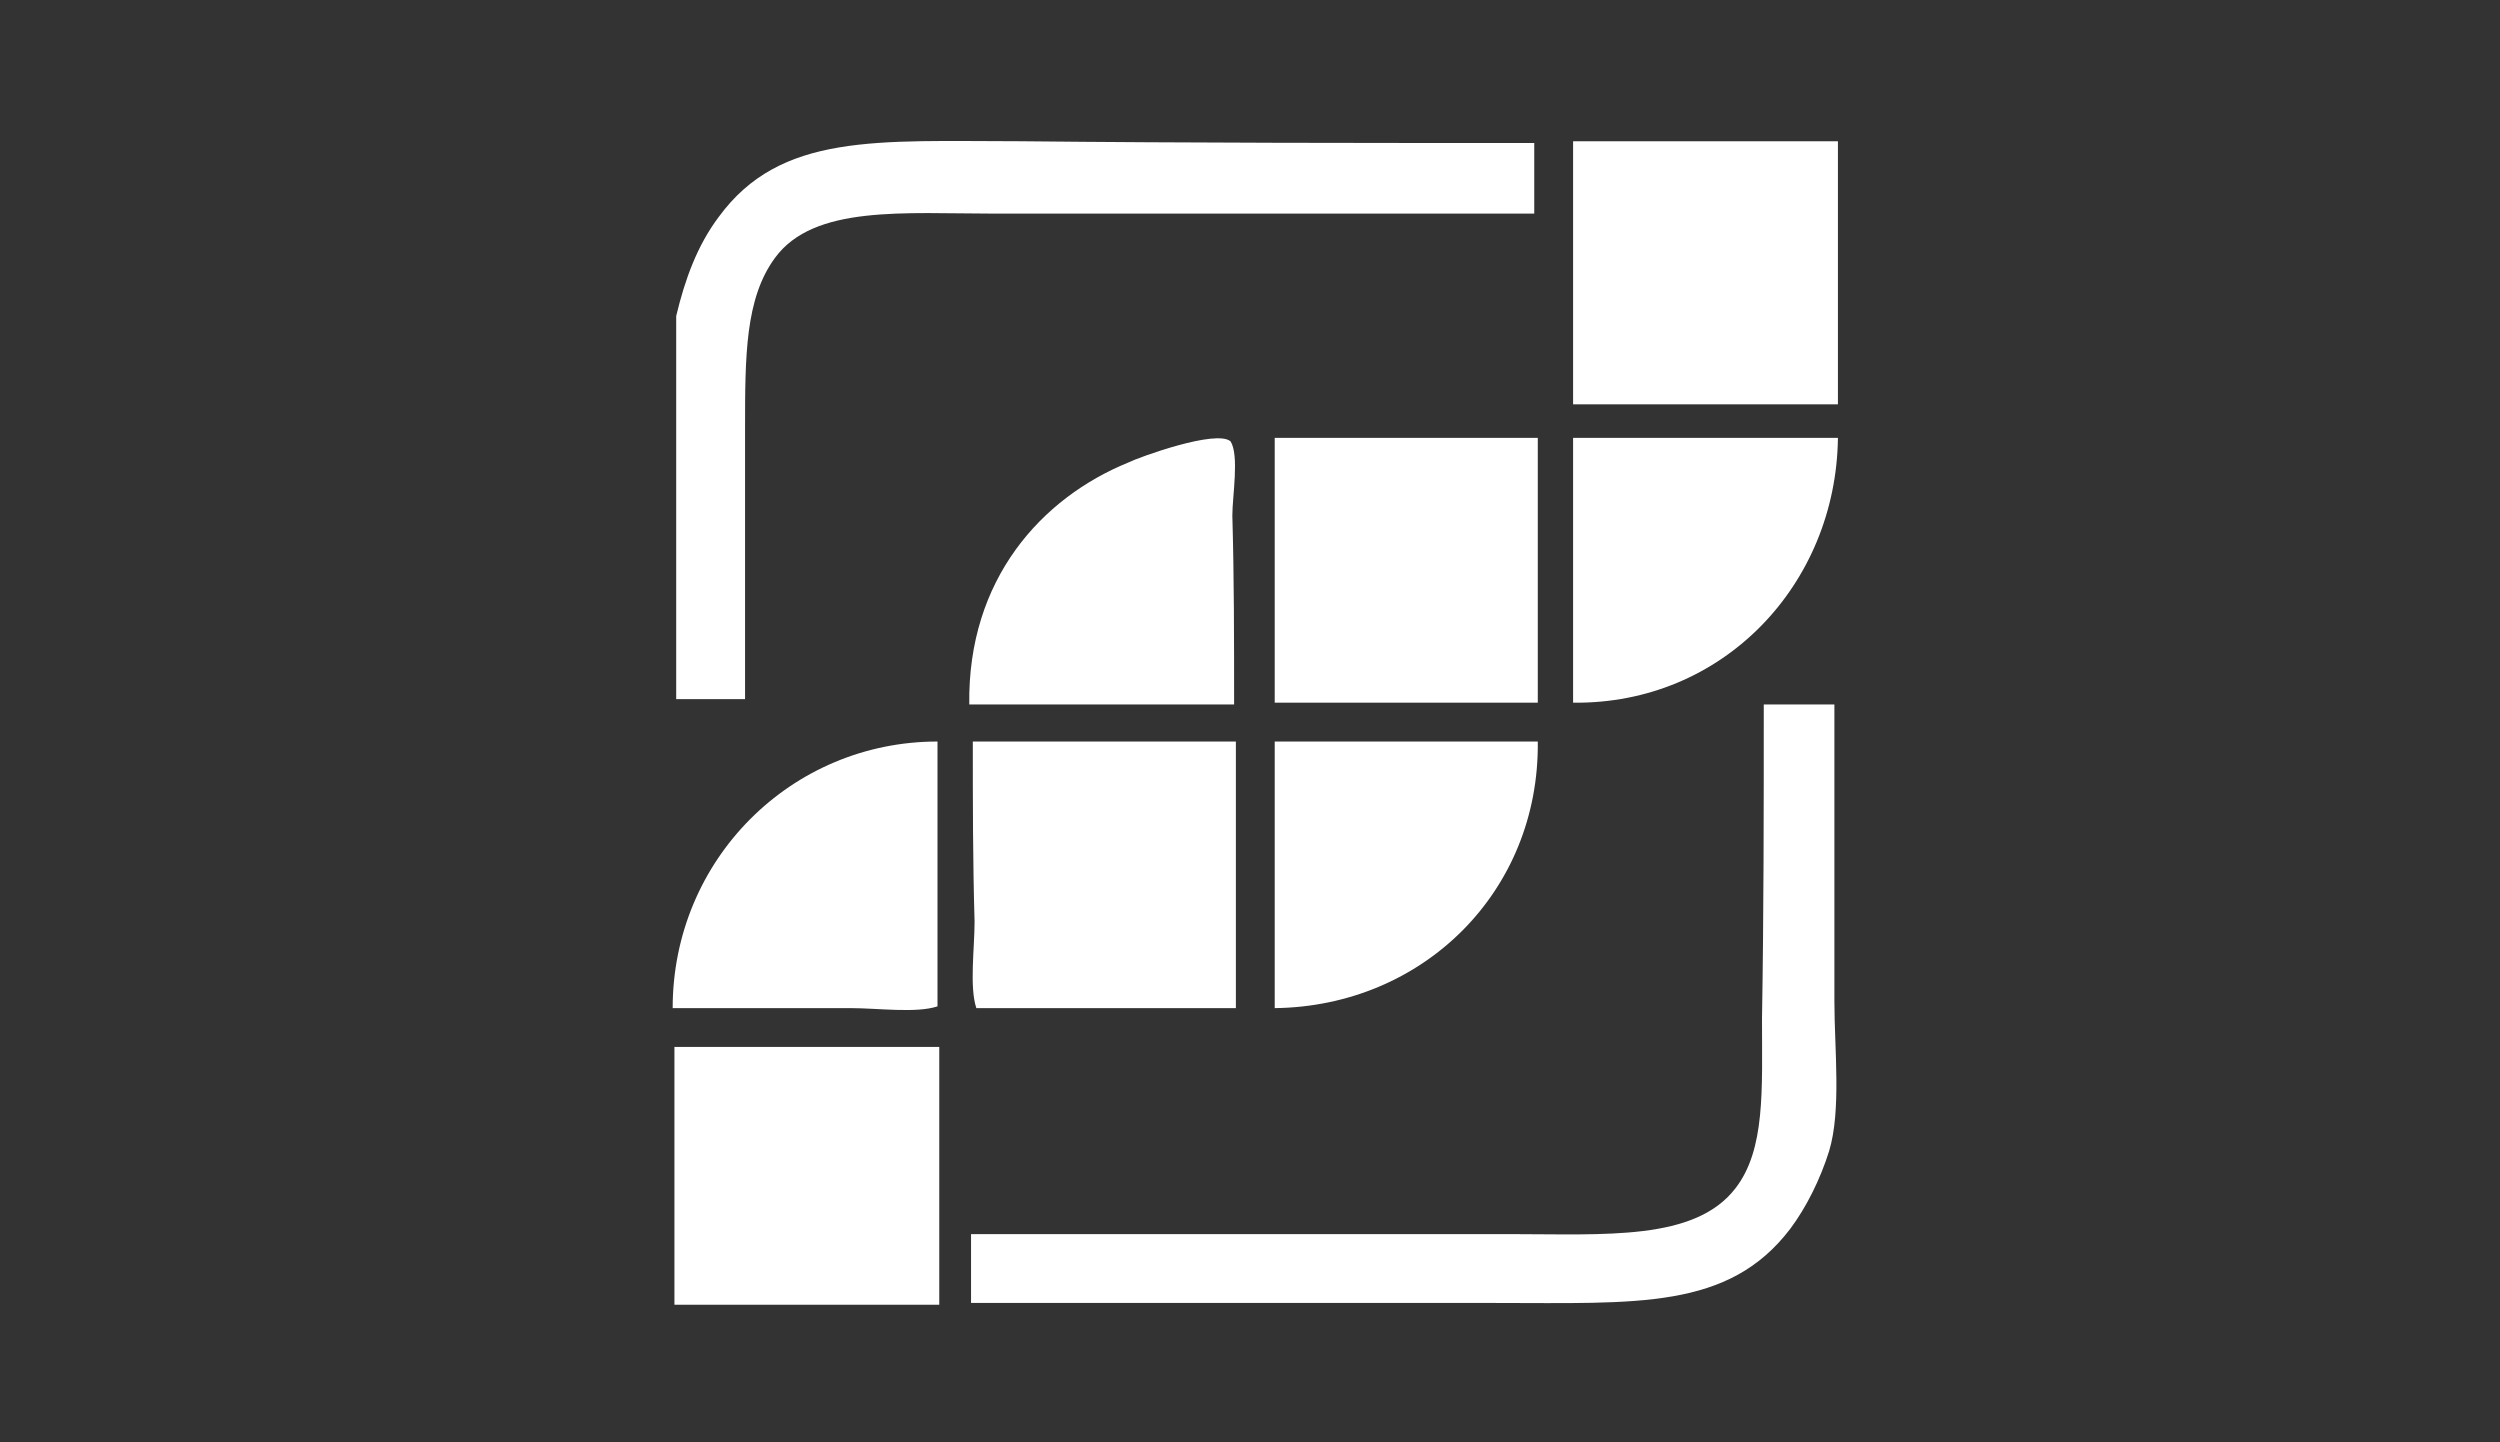 <?xml version="1.0" encoding="utf-8"?>
<!-- Generator: Adobe Illustrator 26.0.0, SVG Export Plug-In . SVG Version: 6.00 Build 0)  -->
<svg version="1.1" xmlns="http://www.w3.org/2000/svg" xmlns:xlink="http://www.w3.org/1999/xlink" x="0px" y="0px"
	 viewBox="0 0 141.6 81.7" style="enable-background:new 0 0 141.6 81.7;" xml:space="preserve">
<rect x="0" y="0" width="141.6" height="81.7" fill="#333333" stroke="none"/>
<style type="text/css">
	.st0{display:none;}
	.st1{display:inline;fill-rule:evenodd;clip-rule:evenodd;fill:#FFFFFF;}
	.st2{display:inline;}
	.st3{fill-rule:evenodd;clip-rule:evenodd;fill:#FFFFFF;}
	.st4{display:inline;fill:#FFFFFF;}
	.st5{fill:#FFFFFF;}
</style>
<g id="StJude" class="st0">
	<path class="st1" d="M111.8,72.6c-1.3-0.7-2.6-1.3-4.1-1.9c-4.4-1.9-9.1-3.3-14.1-4.8c-1.6-0.5-3.3-0.6-4.9-1
		c-0.7-0.2-1.8,0-2.4-0.4c-0.1,0-0.1,0-0.2,0c0,0,0-0.1,0-0.1c0.4-0.3,0.4-0.8,0.8-1.1c0.7-0.8,1.5-2.1,2.3-2.7
		c0.6-0.5,2.6-0.5,3.4-0.9c2-0.9,3.5-3.1,4.1-5.5c-0.1-0.1-0.3-0.2-0.5-0.3c-0.1-0.1-0.1,0,0-0.2c0-1.1-0.6-0.6-1-1.1
		c-0.6,0.1-0.8,0.3-1.1,0.6c-0.1-0.3-0.2-0.4-0.4-0.6c-1,0.1-1.8,1.4-2.3,2.1c-0.3,0-0.6,0.1-0.8,0.2c-0.1,0-0.3,0-0.4,0
		c0.1-0.3,0.3-0.5,0.7-0.6c0-0.1,0-0.2,0-0.3c0.6-0.1,0.5-0.7,0.9-1c0-0.5-0.1-0.8-0.2-1.1c-1-0.2-1.5,0.6-2.2,1
		c-0.3,0.1-0.6,0.1-0.9,0.2c-0.5,0.2-1.6,0.9-2.1,1.3c-0.4,0.3-0.7,0.9-1.1,1.2c-1,0.8-4,2.5-5.6,2.6c0-1.7-0.4-3.3-0.8-4.7
		c-0.4-1.7-0.4-3.5-1-4.9c-0.5-1.2-2-3.4-2.8-4.4c-0.1-0.1-0.3-0.1-0.4-0.2c-0.7-0.9-1.2-1.8-2.1-2.5c0,0,0-0.1,0-0.1
		c1.7,0.5,3.6,1.6,4.6-0.6c0.7-0.1,1,0.2,1.7-0.2c0.1-0.4,0.1-1,0.5-1.1c0.3-0.1,0.8,0,1-0.1c0.2-0.1,0.2-0.2,0.4-0.3
		c0-0.4,0.1-0.9,0.1-1.3c0.8-0.1,1.2-0.3,1.8-0.6c0.1-0.4,0.3-1,0.2-1.6c-0.2-0.7-0.9-2.3-0.3-3.1c0.3-0.9,1.5-1.2,2.3-1.7
		c1.4-1,1.7-2.6,3.4-3.3c0.7-3.1,0-5.8-1.1-8.1c-2.5-4.9-6.1-8.6-11.4-10.7c-2.7-1.1-6.9-0.7-9.3,0.3c-4.2,1.8-7.9,6-9.2,10.6
		c-0.6,2.1,0.4,5.2-0.7,6.9c-0.5,0-0.5,0.1-0.9-0.2c-0.2,0.1-0.1,0.1-0.4,0.2c0.1,0.7,0.4,1.4,1,1.8c0.3,0.1,0.6,0.1,0.9,0.2
		c0.3,0.2,0.4,0.6,0.7,0.8c0,0,0,0.1,0,0.1c-0.8,0.1-1.4-0.2-2.2-0.3c0.2,2.1,1.7,3,3.1,3.9c0.3,1.1,0.4,3-0.3,4
		c-0.2,0.5-1,0.5-1.4,0.9c-0.7,0.5-1.3,1.5-1.6,2.3c-0.4,0.9-0.2,2.1-0.5,3.1c-0.6,2.1-1.2,4.3-1.7,6.5c-0.3,1.2,0,2.6,0.2,3.6
		c0,1.2,0.1,2.4,0.1,3.6c0,2.8-0.6,5.7-0.4,8.2c-2.3,0.2-4.8,0.9-6.7,1.6C45.7,67,45,67,44.1,67.3c-3.6,1.2-7.1,2.5-10.4,4
		c-1.1,0.5-2.4,1.1-3.5,1.7c-0.5,0.3-1,0.8-1.7,0.9c0,0.1,0,0.2,0,0.3c2-0.5,4.1-1.5,6.1-2.2c3.3-1.1,6.8-1.8,10.2-2.7
		c2.4-0.7,5.1-0.8,7.5-1.4c0.7-0.1,1.5-0.1,2.2-0.2c2.6-0.6,5.6-0.3,8.3-0.9c1.2,0,2.3-0.1,3.5-0.1c0.7-0.2,1.9,0.1,2.7-0.1
		c1.1-0.3,3.3-0.2,4.5,0c1,0.2,2.3-0.1,3.2,0.1c0.6,0,1.2,0,1.8,0c1,0,2.2,0.1,3.1,0.3c0.4,0,0.8,0,1.2,0c1.3,0.3,2.8,0.2,4.2,0.5
		c3,0.7,6.4,0.8,9.2,1.6c1.6,0.4,2.9,0.4,4.5,0.9c2.4,0.7,5,1.3,7.3,2.2c1.3,0.5,3.8,0.9,4.7,1.6c0.3-0.1,0.2-0.1,0.4-0.2
		C112.9,72.9,112.2,72.9,111.8,72.6z M72.9,52.8c0,0.1,0,0.1,0,0.2c-4.4,0-8.4,2.3-10.2,4.8c-0.6-0.1-0.8-0.3-1.2-0.6
		c-0.5-2.7,3.7-4.8,5.7-5.5c0.8-0.3,1.9-0.1,2.7-0.6c2.1,0,2.1,0.1,3.2,1C73,52.5,73,52.7,72.9,52.8z"/>
</g>
<g id="Ped_Gen" class="st0">
	<g class="st2">
		<path class="st3" d="M67.9,11.3c0.9-0.2,3.9-0.4,4.4-0.3c0.6-0.4,0.3,0.1,0.5-0.8c0.7,0,1,0,1.3,0.3c0.2,0,0.3,0,0.5,0
			c0,0.3,0,0.5,0,0.8c1.8,0.1,2.7-0.3,3.6,0.3c0.5-0.1,0.5-0.1,0.8-0.3c0.2-0.3,0.3-1,0.5-1.3c-0.1-0.5-0.1-0.5-0.3-0.8
			c-2-1.5-9.6-1.1-11.8-1c0,0.9,0.1,2,0.5,2.6C67.9,10.9,67.9,11.1,67.9,11.3z"/>
		<path class="st3" d="M55.3,16.1c0-0.1,0-0.2,0-0.3c0.3-0.4,0,0,0-0.5c0.6-0.2,0.5-0.3,1,0c0.6-0.4,0.5-0.3,0.5-1.3
			c0.8-0.1,1.6,0.2,2.3,0c2.4-0.8,5.2-3,8-3.1c-0.1-0.6-0.2-1.6-0.5-2.1c0-0.2,0-0.3,0-0.5c-0.5,0-1,0-1.5,0c-1.5,1.1-4.9,1-7.2,2.1
			c-1.6,0.7-3.3,2.4-5.1,2.8c0.4,1.4,1.3,1.6,1.5,3.1C55,15.9,54.4,16.1,55.3,16.1z"/>
		<path class="st3" d="M80.2,13.1c0.7-0.1,0.9-0.1,1.3-0.3c0.1,0.4,0.2,0.4,0.3,1c0.5-0.1,1-0.2,1.5-0.3c0,0.3,0,0.5,0,0.8
			c0.6-0.2,0.4-0.1,0.8-0.5c0.7,0.6,2.4,1.2,2.8,2.1c0.2,0.6,0.2,0.3-0.3,0.8c0.7,1,1.9,1.3,2.6,2.3c1.6-0.4,1.9-2,3.1-2.8
			c-0.6-2.9-9-4.9-11.3-6.7c-1.3,0.4-0.9,1.4-1.5,2.3C79.8,12.3,80,12.4,80.2,13.1z"/>
		<path class="st3" d="M68.1,12.8C68,12.9,68,13,67.9,13.1c0.1,0.4,0.2,0.9,0.3,1.3c1.8,0.2,2,0.3,4.6,0.3c-0.1,0.6-0.1,0.7-0.3,1
			c0.3,0.3,1,0.5,1.3,0.8c0.3-0.6,0.5-0.7,1-1c0.1,0.3,0.2,0.5,0.3,0.8c0.5-0.2,0.4-0.6,0.8-0.8c0.6-0.3,1.1,0.2,1.5,0
			c0.6-0.3,0.4-0.4,0.8-0.8c0-0.3,0-0.5,0-0.8c-2-0.4-3.5-0.7-5.7-1C70.9,12.6,69.4,13.2,68.1,12.8z"/>
		<path class="st3" d="M67.1,13.1c-3.5,0.8-8.8,1.8-11.3,4.4c-0.1,0.1-0.2,0.2-0.3,0.3c0.1,0,0.2,0,0.3,0c0.3,1.1,0.8,1.6,1.3,2.6
			c0.2,0.1,0.3,0.2,0.5,0.3c0.2-0.7,0.1-0.8,0-1.8c0.5,0.1,0.5,0.1,0.8,0.3c0.3-0.3,0.6-0.7,0.8-1c1.8,0.1,3.5,0.7,5.4-1
			c0.7-0.4,0.6-1,1-1.5c0.1-0.1,1.2-0.4,1.8-0.5c0-0.7,0-1-0.3-1.3C67.1,13.4,67.1,13.2,67.1,13.1z"/>
		<path class="st3" d="M45.5,23.6c0.5,0.2,1-0.2,1.8,0c0-0.5,0-1,0-1.5c0.3,0,0.7,0,1,0c0-0.4,0-0.9,0-1.3c0.7,0.1,0.7,0,1,0.3
			c0.2,0,0.3,0,0.5,0c-0.3-0.3-0.5-0.5-0.8-0.8c0.5-1.1,3.7-3.4,4.6-3.3c-0.3-1.2-0.9-2.2-1.8-2.8c0-0.1,0-0.2,0-0.3
			c-2.2,0.7-7.5,5.8-8.2,8c-0.1,0-0.2,0-0.3,0C43.8,22.8,44.5,23.3,45.5,23.6z"/>
		<path class="st3" d="M78.1,16.1c0.5,0.7,0.7,0.5,0.8,1.8c0.6-0.2,0.4-0.1,0.8-0.5c0.8,0.4,0.5,0.9,1,1.3c0.7,0.5,1.5,0.1,2.3,0.5
			c1,0.5,2.4,2,3.1,2.8c0.5-0.1,0.5-0.1,0.8-0.3c1-0.4,1.9-1.6,2.3-2.6c-3.3-2-7-4.1-10.3-5.4C78.8,14.6,78.6,15.6,78.1,16.1z"/>
		<path class="st3" d="M92.8,20c0.2,0.2,0,0.1,0.3,0c0.8-0.3,1.4-0.9,1.8-1.5c0.3-0.9-1.1-1.4-1.5-2.3c-0.3,0-0.5,0-0.8,0
			C91.4,17.8,91,18.4,92.8,20z"/>
		<path class="st3" d="M51.4,25.9c0.2-0.4,0.1-0.3-0.3-0.8c0.4-0.3,0.8-0.4,1.5-0.5c0-0.3,0-0.5,0-0.8c0.3,0,0.5,0,0.8,0
			c0.2-1.3,1.2-2,2.3-2.3c0.3-0.2,0.2-0.2,0.8-0.3c0-0.3,0-0.5,0-0.8c-0.7-0.7-1.3-1.7-1.8-2.6c-3.8,0.6-4.5,5.2-7.5,6.4
			c0.4,1,1.2,1.4,2.1,1.8C49.5,26.2,51,26.1,51.4,25.9z"/>
		<path class="st3" d="M58.6,19c0,0.2,0,0.3,0,0.5C59.1,19.2,58.9,19.4,58.6,19z"/>
		<path class="st3" d="M95.4,24.6c0,0.1,0,0.2,0,0.3c1.1-0.4,2.4-1.2,3.1-2.1c0.5-0.6-2-2.9-2.3-3.9c-0.3,0-0.5,0-0.8,0
			c-0.7,0.7-1.4,1.4-2.1,2.1C93.5,22.5,94.4,23.9,95.4,24.6z"/>
		<path class="st3" d="M51.9,50.8c0.4-0.2,0.3-0.1,0.5-0.3c0.2-0.7-0.7-1.5-1-2.3c-0.5-1.5-0.9-4.3-1.3-6.7
			c-0.1-0.8,0.3-3.1,0.5-3.9c1.6-7.1,5.5-12.8,12.1-15.7c1.6-0.7,4.6-0.7,5.9-1.5c1.4,0,2.7,0,4.1,0c-0.6-1.1-2.2-0.6-3.1-0.8
			c-0.6,0.4-1.6,0-2.6,0.3c-2.2,0.6-4.8,1.3-6.7,2.3c-5.8,3.2-13.2,12.6-10.5,22.6C50.6,46.9,51.2,48.9,51.9,50.8z"/>
		<path class="st3" d="M88.7,21c-0.1,0-0.2,0-0.3,0c0.2,0.7,0.3,0.6,0.5,1.3c1,0,1-0.2,2.3-0.3c-0.2-1.5-0.8-1.3-1.3-2.3
			C89.2,20.1,89,20.2,88.7,21z"/>
		<path class="st3" d="M73,20c0.2,0.4,0.1,0.3,0.3,0.5c1.5,1,3.9,0.5,5.1,1.5c0.3,0,0.7,0,1,0c-0.2-0.6-0.3-0.6-0.5-1
			C76.9,20.6,75.4,20,73,20z"/>
		<path class="st3" d="M86.1,26.7c-0.7-2.1-4.4-4.1-6.4-4.9c-0.2,1,4.7,3.5,5.7,4.9C85.6,26.7,85.9,26.7,86.1,26.7z"/>
		<path class="st3" d="M56.6,31.3c0.5,0.3,0.5,0.4,1.3,0.5c0.1-0.5,0.1-0.5,0.3-0.8c0-0.2,0-0.3,0-0.5c0.3,0,0.5,0,0.8,0
			c0.3-1.2,0.8-0.8,1-2.1c1.2-0.1,4-2.3,4.1-2.8c1.3-0.1,1.9-0.3,2.8-0.8c0.4-0.3,0.9,1,1.5,0.8c0.1-0.3,0.2-0.5,0.3-0.8
			c0.6-0.3,2.2-0.5,2.6-0.5c1.5-0.3,2.3,1.6,3.9,0.8c1.8,0.3,1.8,1.4,2.3,2.1c0.6,0.1,0.4,0.2,0.8-0.5c0.6,0.4,0.3-0.1,0.5,0.8
			c0.2-0.2,0.3-0.3,0.5-0.5c0.6,0.4,0.3-0.1,0.5,0.8c1.3,0.2,1.6,0.9,2.1,1.8c1.6-0.1,1.8-0.4,2.3-1.5c-0.4-0.3-0.3-0.2-0.5-0.8
			c-0.8,0.2-0.6,0-1,0.5c-0.1,0-0.2,0-0.3,0c0.2-0.2,0.3-0.3,0.5-0.5c-0.2-1.3-1.8-1.9-3.1-2.1c-0.1-0.8-0.1-0.9-0.5-1.3
			c0-0.1,0-0.2,0-0.3c-0.6,0.4-0.3-0.1-0.5,0.8c-0.6-0.4-0.3,0.1-0.5-0.8c-2.4-0.1-3.4-1-5.1-1.5c-0.2,0.4-0.2,0.8-0.3,1.5
			c-0.2-0.3-0.2-0.6-0.3-1.3c-1.1,0.1-4.4-0.1-5.4,0.5c-0.6,0.4-0.3-0.1-0.5,0.8c-1.8-1.1-4.6,1.2-6.2,2.1c-0.3-0.1-0.5-0.2-0.8-0.3
			c-1.1,0.8-0.8,2.2-2.6,2.6c-0.1,0.4-0.2,0.9-0.3,1.3c-0.9,0.2-0.7,0.4-1.3,0.8c0,0.3,0,0.5,0,0.8c0.3,0,0.5,0,0.8,0
			c0,0.2,0,0.3,0,0.5c-0.3-0.2-0.5-0.3-0.8-0.5c-1.4,1.6-2.8,4.2-2.8,6.4c0.9,0.1,1.3,0.1,1.8,0.5C55.2,37.3,56.9,32.5,56.6,31.3z"
			/>
		<path class="st3" d="M91.8,22c-0.6,1-1.4,2.2-2.3,2.8c0.4,1,1.1,1.6,1.5,2.6c1.7-0.3,2.2-1.3,3.6-1.8C94.2,24.4,93,22.5,91.8,22z"
			/>
		<path class="st3" d="M42.2,29c0.2-0.2,0.3-0.4,0.5-0.8c0.3,0,0.7,0,1,0c0.3-1.8,1-2.4,1.5-4.1c-0.7-0.6-1.4-1.1-2.3-1.5
			c-1.1,2.2-2.6,4.6-3.6,6.9c-0.5,1.2-0.4,2.6-1,3.6c0,0.3,0,0.7,0,1c1.1,0.3,1.9,0.5,3.3,0.5C41.8,32.3,42.9,31.2,42.2,29z"/>
		<path class="st3" d="M97.4,23.8c-0.1,1.7,0.6,2.4-0.8,3.9c0,0.2,0,0.3,0,0.5c0.6-0.2,1.1-0.4,1.5-0.8c0.9,1.1,0.9,3,1.8,4.1
			c0.4,0.2,1.4-0.2,2.3-0.3c-0.2-2.7-1.6-6.6-3.3-8c-0.1-0.1-0.2-0.2-0.3-0.3C98.3,23.6,98.2,23.7,97.4,23.8z"/>
		<path class="st3" d="M46.8,25.4c-0.7,2.1-2.2,4.2-3.1,6.2c-0.5,1.1-0.2,2-0.8,2.8c0.1,0.3,0.2,0.5,0.3,0.8c0.7,0,1,0,1.3,0.3
			c0.1,0,0.2,0,0.3,0c0.4-1.6,0.7-3.1,1.5-4.1c0.4-0.2,0.4,0,1,0.3c0.3-0.5,0.2-0.5,0.8-0.8c-0.1-0.5-0.2-0.9-0.5-1.3
			c0.2-0.2,0.6-0.3,0.8-0.5c0.3-0.6-0.4-0.9,0.3-1.8C48.4,25.9,47.9,25.6,46.8,25.4z"/>
		<path class="st3" d="M94.6,25.9c-0.6,0.4-1.2,0.9-1.8,1.3c-0.1,0.8-0.2,1.5-0.3,2.3c0.8-0.2,0.6,0,1-0.5c0.2,0.3,0.2,0.4,0.3,1
			c0.6-0.2,0.4-0.1,1,0c0.4,1,0.7,1.7,0.8,3.1c0.7-0.2,1.6-0.4,2.1-0.8c0.6-1.6-2.1-4.7-2.6-6.4C94.9,25.9,94.8,25.9,94.6,25.9z"/>
		<path class="st3" d="M68.4,26.4c-0.8,0.5-0.4,0.5-0.3,1.5c0.3,0,0.5,0,0.8,0c0-0.9-0.3-0.4,0.3-1c0-0.2,0-0.3,0-0.5
			C68.4,26.5,68.8,26.6,68.4,26.4z"/>
		<path class="st3" d="M69.7,26.9c-0.2,0.8-0.3,1.1-0.8,1.5c0,0.4,0,0.9,0,1.3C69.6,29.4,70.3,27.8,69.7,26.9z"/>
		<path class="st3" d="M86.9,27.2c-0.3,0-0.5,0-0.8,0c1,1.6,2.4,3.2,3.3,4.9c0.5,0.9,0.4,1.9,1,2.6c0.1,0.1,0.2,0.2,0.3,0.3
			c0.1-0.1,0.2-0.2,0.3-0.3C90.2,31.4,88.4,29.6,86.9,27.2z"/>
		<path class="st3" d="M89.5,42.4c0.2,0,0.3,0,0.5,0c0.2-0.4-0.4-0.9-0.5-1.5c-0.3,0-0.7,0-1,0c0-0.2,0-0.3,0-0.5c0.3,0,0.7,0,1,0
			c-0.1-4.2-1.8-5.4-2.6-9.3c-0.6,0.2-0.4,0.1-0.8,0.5c-0.2,0-0.3,0-0.5,0c0.6-1.3,0.1-1.2-0.3-2.6c-1.5,0.1-1.3,0.4-2.1,1
			c0.6,2.1,1.9,2.2,1.8,4.4c0.3,0,0.5,0,0.8,0c0.6,2.5,1.2,4.7,1,6.4c-0.1,1.2,0.7,2.8-0.5,3.6c0,0.2,0,0.3,0,0.5
			c0.7,0.1,1.6,0.2,2.1,0.5C89.3,44.9,89,43.2,89.5,42.4z"/>
		<path class="st3" d="M68.4,31.6c0.2-0.2,0.3-0.3,0.5-0.5c0-0.3,0-0.5,0-0.8c-0.9-0.2-0.7-0.1-1-0.8c-0.3,0-0.5,0-0.8,0
			c0.1,0.7,0.3,0.7,0,1.3C67.5,31.4,67.7,31.2,68.4,31.6z"/>
		<circle class="st3" cx="60.9" cy="30.3" r="0.4"/>
		<path class="st3" d="M99.7,35.7c0.3,0.7,1.3,1.6,0.5,2.8c0.2,0.9,0.3,0.8,0.5,1.5c1.2,0,2.5,0,3.3-0.3c0-3.5-1.2-5.6-1.5-8.2
			c-0.9,0.2-1.7,0.3-2.6,0.5C99.9,33.4,99.4,34.9,99.7,35.7z"/>
		<path class="st3" d="M61.2,31.8c0.4,1.2,1.1,2.1,0.5,2.8c0.3,0.2,0.2,0.2,0.8,0.3c0.2-1.4,0.1-2-0.8-2.8c0-0.1,0-0.2,0-0.3
			C61.5,31.8,61.4,31.8,61.2,31.8z"/>
		<path class="st3" d="M69.4,32.6c-0.2-0.8,0.1-0.4-0.5-0.8c0.2,0.4,0.1,0.3,0.3,0.5c0,0.1,0,0.2,0,0.3
			C69.2,32.6,69.3,32.6,69.4,32.6z"/>
		<path class="st3" d="M94.9,34.4c0.6,1.8-0.2,1.1,0,2.1c0.3,0.3,0.8,0.7,0.8,1.3c0,0.6-0.4,1.2,0,1.8c0,0.2,0,0.3,0,0.5
			c1.2,0,2.4,0,3.6,0c0-2.1-0.1-5.1-1-6.4c0-0.2,0-0.3,0-0.5C96.4,33.3,96.3,34,94.9,34.4z"/>
		<path class="st3" d="M42.2,47.5c-0.3,0-0.5,0-0.8,0c0.2-0.7,0.3-0.6,0.5-1.3c-0.4-0.1-0.4-0.2-1-0.3c0-1.3,0.8-1.7,0.5-2.8
			c-0.7-2.5-0.6-6.4-0.3-8c-0.9-0.3-1.9-0.5-3.1-0.5c-0.1,2.9-1.3,6.6-0.5,10c0.4,1.7,0.9,3.4,1,5.1c1.2-0.3,2.4-0.5,3.6-0.8
			C42,48.4,42.1,48.4,42.2,47.5z"/>
		<path class="st3" d="M57.8,34.9c0,0.3,0,0.5,0,0.8c0.2,0,0.3,0,0.5,0C58.1,35.1,58.3,35.2,57.8,34.9z"/>
		<path class="st3" d="M63.5,35.4c0.1-0.1,0.2-0.2,0.3-0.3c-0.4-0.1-0.6-0.2-1.3-0.3c0.3,0.3,0.7,0.6,1,0.8
			C63.5,35.6,63.5,35.5,63.5,35.4z"/>
		<path class="st3" d="M91,46c0.1,0,0.2,0,0.3,0c1.4-3.8,0.2-7.1,0-11.1c-0.2,0-0.3,0-0.5,0c-0.3,1.9,1.7,7.1,0.3,9.3
			C91,44.8,91,45.4,91,46z"/>
		<path class="st3" d="M44.7,35.9c-0.7-0.1-1.1-0.3-2.1-0.3c-0.1,3.7-1.1,10,0.8,12.6c0.6,0.3,2.6-0.5,3.6-0.8
			C46.9,47,47,47,46.8,46.7c-0.4-0.2-0.6,0-1-0.3c-0.1-0.1-0.2-0.2-0.3-0.3c0.3-0.1,0.8-0.3,1-0.5c0.1-0.1,0.2-0.2,0.3-0.3
			c-0.7-0.2-0.5-0.1-1.3,0c-0.2-0.4-0.1-0.3-0.3-0.5c0.2-1,0.3-0.7,0.8-1.3c0,0,0.2-0.8,0-1.3c0.1-2.6-0.1-3.2-1.3-4.4
			C44.7,38,44.8,36.7,44.7,35.9z"/>
		<path class="st3" d="M69.2,37.5c0.3-0.4-0.2-0.7-0.3-0.8C69.1,37.1,68.5,37,69.2,37.5z"/>
		<circle class="st3" cx="80.2" cy="37" r="0.4"/>
		<path class="st3" d="M54,45.7c0,0.1,0,0.2,0,0.3c-0.3,0.1-0.7,0.2-1,0.3c0.3,1.2,0.8,2.4,1.5,3.1c0.3,0.2,0.1,0.1,0.5,0.3
			c0.4-0.4,0.8-0.8,1.3-1c-0.3-2.4-3.5-6.3-1.5-9.3c0-0.7-0.1-1.1-0.3-1.5c-0.6-0.1-1.2-0.2-1.8-0.3c-0.7,2.7-0.2,5,0,8.5
			C53.1,45.9,53.6,45.8,54,45.7z"/>
		<path class="st3" d="M81.2,38c0,0.1,0,0.2,0,0.3c0.8-0.1,0.7-0.2,1.3-0.5c-0.3-0.2-0.2-0.2-0.8-0.3C81.4,38.1,81.9,37.7,81.2,38z"
			/>
		<path class="st3" d="M71.5,38c0.1,0,0.2,0,0.3,0c0-0.1,0-0.2,0-0.3c-0.4,0-0.9,0-1.3,0c-0.3,0.6,0.1,0.2-0.5,0.5
			C70.4,38.6,71,38.4,71.5,38z"/>
		<path class="st3" d="M85.3,38.2c-0.6-0.5-1.2-0.5-2.3-0.5C83.2,38.7,83.6,38.3,85.3,38.2z"/>
		<path class="st3" d="M66.3,38.8c-0.3-0.6,0.1-0.2-0.5-0.5c-0.4,0.4-0.7,0.8-1.3,1c0.1,0.1,0.2,0.2,0.3,0.3c0.3,0.1,0.5-0.1,1,0
			C66.2,38.8,65.5,39.1,66.3,38.8z"/>
		<path class="st3" d="M69.2,38.5c-0.5,0.4-1.1,0.5-1.5,1c-0.1,0-0.2,0-0.3,0c0,0.1,0,0.2,0,0.3c1.2-0.1,1.1-0.5,2.1-0.8
			C69.2,38.6,69.4,38.8,69.2,38.5z"/>
		<path class="st3" d="M75.1,39.5c0.1,0.6,0.1,0.6,0.3,1c0.1,0.1,0.2,0.2,0.3,0.3c0.1,0,0.2,0,0.3,0C75.7,39.9,75.7,39.9,75.1,39.5z
			"/>
		<path class="st3" d="M103.9,40.6c-0.1-0.1-1.9-0.2-2.6-0.3c-0.7,2.1-0.4,5.7-2.6,6.9c0.1,0.3,0.2,0.5,0.3,0.8
			c1.5,0.3,2.5,0.5,4.1,1C103.5,47.9,104.8,42,103.9,40.6z"/>
		<path class="st3" d="M99.2,40.6c-1.3,0.1-2.6,0.2-3.9,0.3c0,2,0.1,4.7-0.8,5.4c0.2,0.4,0.1,0.3,0.3,0.5c0.6,0.4,1.9,0.4,2.6,0.8
			c0.6-0.1,0.7-0.1,1-0.3C99.4,45.9,99.3,42.8,99.2,40.6z"/>
		<path class="st3" d="M67.4,41.8c0.1,0,0.2,0,0.3,0c-0.2-0.4-0.1-0.3-0.3-0.5C67.4,41.5,67.4,41.7,67.4,41.8z"/>
		<path class="st3" d="M78.7,42.4c0.1,0,0.2,0,0.3,0c-0.2-0.4-0.1-0.3-0.3-0.5C78.7,42,78.7,42.2,78.7,42.4z"/>
		<path class="st3" d="M66.8,43.4c0.1,0,0.2,0,0.3,0c-0.2-0.4-0.1-0.3-0.3-0.5C66.8,43,66.8,43.2,66.8,43.4z"/>
		<path class="st3" d="M76.1,45.2c0.3-0.5,0.3-1.1,0-1.5C76,44.2,76.1,44.2,76.1,45.2z"/>
		<path class="st3" d="M76.9,46.5c0.3-0.4,0.3-0.6,0-1C76.9,45.8,76.9,46.1,76.9,46.5z"/>
		<path class="st3" d="M87.7,49.3c0.1-1,0.5-2,1-2.6c0-0.2,0-0.3,0-0.5c-0.8-0.3-1.5-0.5-2.3-0.8c-0.4,0.7-0.6,2.2-1.3,2.6
			C85.5,48.9,86.4,49.3,87.7,49.3z"/>
		<path class="st3" d="M89.7,50.8c0.4-1.2,0.9-2.4,1.3-3.6c-0.3-0.6,0.1-0.2-0.5-0.5c-0.2,1.1-0.6,2.4-1.3,3.1
			c0.1,0.5,0.1,0.5,0.3,0.8C89.5,50.7,89.6,50.8,89.7,50.8z"/>
		<path class="st3" d="M47.8,53.2c1.3-0.5,0.3-4.2-0.5-5.1c-0.4-0.2-2.5,0.6-3.6,0.8c0.1,1.9,0.9,4.5,2.1,5.4
			C46,54.5,47.5,53.5,47.8,53.2z"/>
		<path class="st3" d="M72.2,48.3c0.1-0.1,0.2-0.2,0.3-0.3c-0.2,0-0.3,0-0.5,0c0.2,0.4,0.1,0.3,0.3,0.5
			C72.2,48.4,72.2,48.4,72.2,48.3z"/>
		<path class="st3" d="M97.9,50.1c-0.1-0.6-0.1-0.6-0.3-1c-1.2-0.3-2.1-0.7-3.6-0.8c-0.1,0.7-0.2,1.1-0.5,1.5c0.2,0.9,0.2,0.8,1,1
			c-0.1,0.9-0.1,1.1-0.5,1.5c0,0.3,0,0.5,0,0.8c0.8,0.3,1.5,0.5,2.3,0.8C96.6,52.7,97.2,50.9,97.9,50.1z"/>
		<path class="st3" d="M58.6,52.4c0.2-0.4-1.4-2.8-2.3-3.1c-0.3,0.3-0.9,0.6-1.3,0.8c0.2,1.5,1.2,2.5,2.1,3.3c0,0.1,0,0.2,0,0.3
			C57.9,53.4,58.2,53,58.6,52.4z"/>
		<path class="st3" d="M85.6,49.3c-0.3,0-0.7,0-1,0c0,0.3,0,0.5,0,0.8c-0.4,0-0.9,0-1.3,0c0,0.7,0.2,0.4,0,0.8
			c0.2,1.4,0.7,1.2,1.3,2.1c0.6-0.1,0.6-0.1,1-0.3c-0.2-0.8,0-0.6-0.5-1c0-0.1,0-0.2,0-0.3c0.8,0.1,0.8,0.2,1.5,0
			C86.6,49.9,86.2,50.1,85.6,49.3z"/>
		<path class="st3" d="M44.7,55c-0.4-0.6,0.1-0.3-0.8-0.5c0-0.4,0-0.9,0-1.3c-0.1,0.1-0.2,0.2-0.3,0.3c-0.7-0.3-0.2-0.1-0.5-0.8
			c-0.7-0.3-0.1-0.1,0.3-0.8c-1.4-0.6-1.2-1-2.1-2.1c-0.5-0.3-1.4,0.1-2.3,0.3c-0.1,0.1-0.2,0.2-0.3,0.3c0.6,2.3,1.5,4.2,2.3,6.2
			c1.5-0.1,2.5-0.7,3.3-1.5C44.6,55,44.6,55,44.7,55z"/>
		<path class="st3" d="M98.5,55c0.4,0.6,0.7,0.8,1.5,1c0.3,0.2,0.1,0.1,0.5,0.3c0.8-1.7,2-3.6,2.1-5.9c-1.2-0.2-1.8-0.6-3.1-0.8
			C99.4,51.2,99.1,54.2,98.5,55z"/>
		<path class="st3" d="M55.3,55.2c0.1,0.1,0.2,0.2,0.3,0.3c0.1-0.1,0.2-0.2,0.3-0.3c-0.4-1.2-2.1-3.4-3.1-4.1c0,0.3,0,0.7,0,1
			C53.6,53.1,54.2,54.4,55.3,55.2z"/>
		<path class="st3" d="M66.1,51.4c0.3,0.2,0.1,0.1,0.5,0.3c0-0.1,0-0.2,0-0.3C66.4,51.4,66.2,51.4,66.1,51.4z"/>
		<path class="st3" d="M88.9,52.1c-0.2-0.8,0.1-0.4-0.5-0.8c-0.3,1-1.1,1.9-1.8,2.6c0,0.3,0,0.5,0,0.8C87.6,54,88,52.9,88.9,52.1z"
			/>
		<path class="st3" d="M65,52.4c0.2,0,0.3,0,0.5,0c-0.1-0.5-0.1-0.5-0.3-0.8C65.2,51.9,65.1,52.1,65,52.4z"/>
		<path class="st3" d="M77.9,52.7c0.1-0.1,0.2-0.1,0.2-0.1c-0.2-0.2-0.3-0.3-0.5-0.4C77.5,52.4,77.5,52.9,77.9,52.7z"/>
		<path class="st3" d="M79.7,48c-2.2-4.5-1.5-7.2-1-12.6c2.4-0.1,3.4-0.7,5.7-0.8c0-0.1,0-0.2,0-0.3c-1.6-0.5-3.3,0.2-5.4,0.3
			c0.1-0.6,0.1-0.7,0.3-1c0-0.4,0-0.9,0-1.3c-0.1,0-0.2,0-0.3,0c-0.3,1.2-0.9,2-0.8,2.8c-0.8,0.3-1.5,0.5-2.3,0.8
			c-0.1-0.4-0.2-0.4-0.3-1c0.3,0,0.5,0,0.8,0c-0.7-0.8-1.2-0.8-1.3-2.3c1.8,0,3.1-0.5,3.9-1.5c0.2,0.3,0.2,0.6,0.3,1.3
			c0.1,0,0.2,0,0.3,0c0.2-1.1,0.6-1.9,1-2.8c-0.1-0.1-0.2-0.2-0.3-0.3c-1.9,0.4-3.6,2.7-4.9,2.1c-0.6-0.3-0.6-0.6-1-1
			c0.1-1.2,0.3-1.8,1-2.3c0-0.2,0-0.3,0-0.5c-0.6,0.3-0.7,0.4-1,1c-0.1,0-0.2,0-0.3,0c0.1-0.4,0.2-0.9,0.3-1.3c-0.5-0.3-1-0.5-1.3-1
			c-1.5,0.9-0.3,3.2-1.3,4.6c-0.3,0.2-0.1,0.1-0.5,0.3c-0.2-0.7-0.1-0.7,0-1.5c-0.2,0-0.3,0-0.5,0c-0.3,0.6-0.8,1.4-1.3,1.8
			c0.1,0.1,0.2,0.2,0.3,0.3c0.2,0.4,0.4-0.3,0.8-0.5c0.1,0.1,0.2,0.2,0.3,0.3c-0.1,0.9-0.2,0.9,0,1.5c-0.1,0-0.2,0-0.3,0
			C70,33,69,32.8,68.4,33.1c-0.2,0-0.3,0-0.5,0c0.3,0.4,0.3,0.2,0.5,0.8c0.8-0.2,0.6,0,1-0.5c0.1,0,0.2,0,0.3,0
			c-0.3,1.2-1.7,2.8-2.6,2.6c-0.5,0.5-0.9,1.7-0.5,2.3c0.2,0.4,0.1,0.3,0.3,0.5c1.2-2.6,2.9-2.7,4.4-4.6c1.3,0.2,1.2,0.7,1.5,1.8
			c0.1,0.1,0.2,0.2,0.3,0.3c0.1,0,0.2,0,0.3,0c-0.1-1.6-0.7-2.7-1.5-3.6c0-0.1,0-0.2,0-0.3c1.1,0.1,1.6,0.4,2.1,0.3
			c0.4,0.6-0.2,0.8,0.8,1.3c0,0-0.1,1-0.3,0.5c-0.1-0.1-0.2-0.2-0.3-0.3c0.2,0.5,0.6,1.1,1,1.5c0,0.2,0,0.3,0,0.5
			c-1.1,0.2-1.8,0.6-2.8,0.8c0,0.3,0,0.5,0,0.8c0.6-0.2,1-0.4,1.8-0.5c-0.1,0.5-0.2,1-0.3,1.5c-0.3,0-0.5,0-0.8,0
			c1.1,1.8,2,4.1,2.6,6.4c0.4,1.7-0.7,1.9,0.5,2.6c-0.2,0.2-0.6,0.3-0.8,0.5c-2.4-0.1-2-1.5-3.3-2.1c-0.8-0.3-2.1,0.3-3.1-0.3
			c-1.5-0.9-2.6-2.9-4.1-3.9c0.3-0.9,0.8-0.9,1.3-1.5c0.6,0.3,0.2-0.1,0.5,0.5c0.8-0.5,0.1-0.4,0.8-1c0-0.1,0-0.2,0-0.3
			c-1.5,0.3-1.7,1.1-3.3,1.3c-0.1-0.5-0.2-1-0.3-1.5c1.8-1.7,2.4-4.1,4.6-5.4c-0.5-0.3-0.5-0.1-1,0c0.1-0.8,0.3-0.6,0.5-1
			c-0.3-0.6-0.4-0.6-0.5-1.5c-0.1,0-0.2,0-0.3,0c-0.2,0.4-0.1,0.3-0.3,0.5c-0.1,1,0,0.8,0.3,1.8c-2.3,2.1-4.4,1.9-6.4,3.6
			c-1.7-0.1-2.7-1.2-3.3-2.3c-0.1,0-0.2,0-0.3,0c0.2,1.2,1,1.8,1.8,2.3c-0.7,0.6-1.9,0.8-2.3,1c-0.2,0-0.3,0-0.5,0
			c0.3,1.2,1.6,1.8,2.6,2.3c-0.1,0.2-0.2,0.3-0.3,0.5c-0.8-0.1-0.9-0.1-1.3-0.5c-0.3,0-0.5,0-0.8,0c0.4,0.5,0.2,0.4,1,0.5
			c-0.3,0.6-0.4,0.5-1,0.8c0.1,0.1,0.2,0.2,0.3,0.3c0.4,0.4,1.5-0.9,2.6-0.3c0.3-0.5,0.1-0.3,0-1c0.5,0.3,1,0.7,1.5,1
			c-0.2,1.5-1.2,2.6-2.6,1.5c-0.6,0-1.2,0-1.8,0c0.3,0.4,0.7,0.5,1,0.8c0.5,0,1,0,1.5,0c-0.5,0.8-0.6,0.2-1,0.5c-0.1,0-0.2,0-0.3,0
			c0.3,0.2,0.2,0.2,0.8,0.3c-0.3,0.8-0.6,0.9-1.3,1.3c0.1,0.5,0.1,0.5,0.3,0.8c0.9,0.4,2.3-0.8,2.8-1.5c0.2,0,0.3,0,0.5,0
			c-0.3,0.6,0.1,0.2-0.5,0.5c0,0.7-0.2,0.4,0,0.8c0.1,0.1,0.2,0.2,0.3,0.3c0.3-0.5,0.5-1,0.8-1.5c0.8,0.2,1.5,0.3,2.3,0.5
			c0.1,0.1,0.2,0.2,0.3,0.3c0,0.2,0,0.3,0,0.5c-0.7-0.3-1.8-0.7-2.6-0.3c-0.1,0-0.2,0-0.3,0c0.5,0.3,1.9,0.5,2.6,0.5
			c0.1,0.1,0.2,0.2,0.3,0.3c0.1,1.9,0.2,4.7-0.8,5.7c0.2,0.4,0.1,0.3,0.3,0.5c0,0.1,0,0.2,0,0.3c0.2,0,0.3,0,0.5,0
			c0.4-1.8,0.5-4.1,0.5-6.2c1.2,0.6,1.5,1.7,2.8,2.1c-0.1,0.1-0.2,0.2-0.3,0.3c-0.3,0.7-0.1,0.2-0.8,0.5c0.4,0.6,1.3,1,2.1,1.3
			c-0.4,0.7,0,0.4-0.8,0.3c-0.4,0.9-0.8,1.7-1.5,2.3c0,0.2,0,0.3,0,0.5c1.3-0.2,1.4-1,1.8-0.5c0.2-0.3,0.2-0.6,0.3-1.3
			c0.2,0,0.3,0,0.5,0c0.4,0.9,0.7,1.6,0.8,2.8c0.2,0,0.3,0,0.5,0c0.1-0.1,0.2-0.2,0.3-0.3c0-1.3-0.2-2.3-0.8-3.1
			c0.2-0.8,0-0.6,0.5-1c0.1-0.1,0.2-0.2,0.3-0.3c0.7,1.3,1.4,2.5,1.5,4.4c0.1-0.1,0.2-0.2,0.3-0.3c1.1-1.1,0.4-3.2,1.3-4.1
			c0.1-0.1,0.2-0.2,0.3-0.3c0.7,1,1.5,2.1,2.3,3.1c0.2,0.3,0.4-0.4,1,0.5c0.7-0.4,0.6-1.7,0.5-2.8c0.2,0.1,0.3,0.1,0.5,0.2
			c0-0.1,0.1-0.2,0.1-0.2c0.1,0.2,0.7,0.4,0.5,0.6c0.2,0.2,0.4,0.4,0.5,0.6c0.3,0,0.7,0,1,0c-0.1-0.1-0.2-0.2-0.3-0.3
			c-0.4-0.8-1.3-1.6-2.3-1.8c-0.2-0.4-0.1-0.3-0.3-0.5c0-0.3,0-0.5,0-0.8c0.7,0.2,0.7,0.4,1.5,0.5c0.1,0.5,0.1,0.5,0.3,0.8
			c0,0.2,0,0.3,0,0.5c0.2-0.3,0.2-0.4,0.3-1c0.9,0.4,1.2,0.3,1.5,1.3c0.2,0,0.3,0,0.5,0c0-0.1,0-0.2,0-0.3c0.3-0.6,0.1-0.6-0.5-1
			c0-0.3,0-0.5,0-0.8c0.3,0.1,1,0.3,1.3,0.5c0.3,0,0.5,0,0.8,0c0-0.1,0-0.2,0-0.3c-0.8-0.3-1.5-0.7-2.6-0.8c0-0.2,0-0.3,0-0.5
			c1,0.3,2.3,0.6,3.1,0.3c0.2,0,0.3,0,0.5,0C82.8,48.4,80.9,48.1,79.7,48z M71.5,33.9c-0.3,0-0.5,0-0.8,0c0.1-0.4,0.2-0.4,0.3-1
			c0.3,0.1,0.5,0.2,0.8,0.3C71.6,33.4,71.6,33.6,71.5,33.9z M73.8,32.1c-0.6-0.2-0.7-0.2-1-0.5c-0.2-0.5-0.1-0.2,0-0.8
			c0.6,0.3,0.6,0.4,1,0.8C73.8,31.7,73.8,31.9,73.8,32.1z M60.4,40c-0.8,0-1,0.2-1.3,0c-0.7-0.3-0.6-0.5-1.3-0.8
			c0.4-0.7,1-0.6,1.5-1c0.4,0.3,0.2,0.3,0.8,0.5c-0.3,0.2-0.1,0.1-0.5,0.3c0.3,0.3,0.5,0.5,0.8,0.8C60.4,39.9,60.4,40,60.4,40z
			 M75.8,49.3c-0.2,0.5-0.1,0.3-0.5,0C75.5,49.3,75.7,49.3,75.8,49.3z M69.7,46.7c0.5,0.2,0.9,0.4,1.3,0.8c0.3,0,0.5,0,0.8,0
			c-0.3-0.6,0.1-0.2-0.5-0.5c0-0.1,0-0.2,0-0.3c0.2,0,0.3,0,0.5,0c0.1,0.4,0.2,0.4,0.3,1c0.5,0.1,0.5,0.1,0.8,0.3c0.2,0,0.3,0,0.5,0
			c-0.4,0.7,0,0.4-0.8,0.3c0.3,0.6-0.1,0.2,0.5,0.5c0,0.2,0,0.3,0,0.5c-1.1-0.1-2.3-1.3-3.1-2.3c-0.1,0-0.2,0-0.3,0
			C69.7,46.9,69.7,46.8,69.7,46.7z M71.7,49.6c-0.4-0.2-0.3-0.1-0.5-0.3C71.7,49.5,71.5,49.3,71.7,49.6z M60.7,38
			c1.3-0.5,3-0.8,3.9-1.8c0.2,0,0.3,0,0.5,0c-0.3,0.5-0.6,1.5-1,2.1c0,0.1,0,0.2,0,0.3c-0.6-0.4-0.3,0.1-0.5-0.8c-0.1,0-0.2,0-0.3,0
			c-0.2,0.6,0.1,1.4-0.3,2.1c0,0.1,0,0.2,0,0.3c-0.2-0.2-0.3-0.8-0.5-1c0-0.1,0-0.2,0-0.3C62,38.6,62.1,38.9,62,39
			c-0.8-0.1-0.7-0.2-1.3-0.5C60.7,38.3,60.7,38.2,60.7,38z M60.7,40.3c0.3,0,0.5,0,0.8,0c0.2,0.2,0.3,0.3,0.5,0.5
			c-0.1,0.5-0.1,0.5-0.3,0.8c0,0.1,0,0.2,0,0.3C61,41.5,60.9,41.1,60.7,40.3z M63.5,45.4c-1.2-0.2-1.3-0.6-2.3-0.8
			c0.1-0.3,0.2-0.5,0.3-0.8c1,0.3,1.3,0.8,2.1,1.3C63.5,45.3,63.5,45.4,63.5,45.4z M63.5,43.1c0-0.1,0-0.2,0-0.3
			c0.7,0,0.4,0.2,0.8,0c1.3,0.3,1.4,0.9,2.3,1.5c0,0.2,0,0.3,0,0.5c-0.3-0.3-0.5-0.5-0.8-0.8c-0.1,0-0.2,0-0.3,0
			c0.2,0.7,0.3,0.9,0.8,1.3c0,0.1,0,0.2,0,0.3c-0.7-0.1-1.4-0.2-2.1-0.3c0.3-0.2,0.2-0.2,0.8-0.3C64.9,44.2,64.1,43.3,63.5,43.1z
			 M69.2,51.1c0,0.1,0,0.2,0,0.3C68,50.4,67.4,49,66.3,48c0-0.2,0-0.3,0-0.5c0.8,0.2,2.2,0.5,2.6,1.3c0.3,0,0.5,0,0.8,0
			c-0.7-1-2.1-1.7-3.1-2.3c0.4-0.2,0,0,0.8,0c-0.1-0.8-0.3-1-0.5-1.5c1.5,1,2.5,2.6,4.1,3.6c0,0.2,0,0.3,0,0.5
			c-0.6-0.2-0.4-0.1-0.8-0.5c-0.1,0-0.2,0-0.3,0c0.3,0.8,0.2,0.8,1,1C70.6,50.2,69.7,50.7,69.2,51.1z M71.7,53.4c-0.1,0-0.2,0-0.3,0
			c-0.2-0.5-0.3-1-0.5-1.5c0.4,0.3,0.2,0.3,0.8,0.5C71.7,52.7,71.7,53.1,71.7,53.4z M72,51.6c-0.2,0.4-0.1,0.3-0.3,0.5
			c-0.1-0.4-0.2-0.4-0.3-1c-0.3,0-0.5,0-0.8,0c0.1,0.2,0.2,0.3,0.3,0.5c-0.2,0-0.3,0-0.5,0c0.3-0.8,0.2-0.8,1-1
			c0.3-0.2,0.1-0.1,0.5-0.3c0.1,0.1,0.2,0.2,0.3,0.3C72.2,51.2,72.2,51.3,72,51.6z M76.6,52.9c-0.1,0-0.2,0-0.3,0
			c-0.6-1.8-1.9-1.8-3.1-2.8c-0.2,0-0.3,0-0.5,0c0.3-0.7,0.5-0.2,1.3-0.8c0.3,0,0.7,0,1,0c-0.3,0.6,0.1,0.2-0.5,0.5
			c0.4,0.8,1.4,1.5,2.1,2.1C76.6,52.2,76.6,52.6,76.6,52.9z M76.6,48.3c0-0.2,0-0.3,0-0.5c0.3,0,0.5,0,0.8,0c0,0.2,0,0.3,0,0.5
			C77.1,48.3,76.9,48.3,76.6,48.3z M77.6,49.6c-0.6-0.2-0.4-0.1-0.8-0.5c0.3,0.1,0.5,0.2,0.8,0.3C77.6,49.4,77.6,49.5,77.6,49.6z
			 M77.6,47.2c-0.3,0.2-0.3,0.1-1,0.3c-0.3-0.2-0.1-0.1-0.5-0.3c-0.1-3.4-1-5.9-1.5-8.6c0-0.1,0-0.3,0-0.4c0,0,0,0-0.1,0
			c-0.1-0.5-0.2-1-0.2-1.5c0.5-0.1,0.5-0.1,0.8-0.3c0.8,0.9,1.3,5.4,1.3,5.4c0,0.3,0,0.7,0,1c0.6-0.4,0.4-0.1,0.5-1
			c0.9,1.2,0.2,2.6,1,3.6C77.9,46.2,77.9,46.8,77.6,47.2z M77.6,39.5c0,0.6,0,1.2,0,1.8c-0.1,0-0.2,0-0.3,0C76.9,40,76.7,38,75.8,37
			c0-0.3,0-0.5,0-0.8c0.7-0.1,1.1-0.3,2.1-0.3C77.9,37,78.1,38.8,77.6,39.5z M78.1,46.7c0.6,0.3,0.4,0.4,0.8,0.8c0,0.2,0,0.3,0,0.5
			C78.3,47.7,78.3,47.5,78.1,46.7z M78.9,48.5c0,0.2,0,0.3,0,0.5c-0.1,0-0.2,0-0.3,0c0-0.2,0-0.3,0-0.5
			C78.7,48.5,78.8,48.5,78.9,48.5z M79.9,50.6c-0.7-0.3-0.4-0.3-1.3-0.5c0-0.3,0-0.5,0-0.8c0.4,0.1,0.4,0.2,1,0.3
			c0.1,0.5,0.1,0.5,0.3,0.8C79.9,50.4,79.9,50.5,79.9,50.6z"/>
		<path class="st3" d="M69.7,50.1c0.2,0,0.3,0,0.5,0c0-0.2,0-0.3,0-0.5c-0.3-0.1-0.5-0.2-0.8-0.3C69.5,49.6,69.6,49.8,69.7,50.1z"/>
		<circle class="st3" cx="69.2" cy="50.1" r="0.4"/>
		<path class="st3" d="M82,55.5c1-0.4,1.4-1.2,2.6-1.5c0-0.2,0-0.3,0-0.5c-0.5-0.3-0.9-0.6-1.3-1c-1.4,0.1-1.4,0.6-2.6,0.8
			c-0.2,1.3-0.4,1-0.5,2.3c-0.2-0.2-0.3-0.3-0.5-0.5c-0.6-0.2-0.5,0.7-0.8,0.5c-0.4-0.3-0.3-0.7-0.8-1c-0.3,0.8-0.4,0.8-0.5,2.1
			c-2-0.8-2.6,1.1-4.1,0.3c-0.6,0.4-0.3-0.1-0.5,0.8c-1.2-0.6-2.6,0-4.4-0.3c-0.2,0.5-0.3,1.2-0.3,2.1c0.9,0,1.4,0.1,2.1,0.3
			c0.1-0.4,0.2-0.4,0.3-1c0.2,0.3,0.2,0.4,0.3,1c0.5,0.1,1,0.2,1.5,0.3c0.3-0.5,0.4-0.5,0.5-1.3c0.2,0.3,0.2,0.4,0.3,1
			c1.8-0.4,2.9-1.4,5.4-1.5c0.1-0.9,0.2-0.6-0.3-1.3c0-0.1,0-0.2,0-0.3c0.3,0.2,0.5,0.3,0.8,0.5c0,0.3,0,0.5,0,0.8
			c1.3-0.3,1.2-1,1-2.1c0.7,0.5,0.5,0.7,1.8,0.8c-0.1-0.8-0.1-0.9-0.5-1.3c0-0.1,0-0.2,0-0.3C81.7,55.1,81.8,55.3,82,55.5z"/>
		<path class="st3" d="M64.8,52.6c-0.2,0-0.3,0-0.5,0C64.7,53,64.5,53.1,64.8,52.6z"/>
		<path class="st3" d="M52.4,58.3c-0.3-1.5-2.3-4.3-3.6-4.9c-0.7,0.7-1.7,1-2.3,1.8c-0.1,0.1-0.2,0.2-0.3,0.3
			c1.4,1.5,1.9,3.5,3.6,4.6c0,0.1,0,0.2,0,0.3C51.1,59.9,51.5,58.9,52.4,58.3z"/>
		<path class="st3" d="M95.4,55.2c-1.1-0.6-2.2-1.2-3.3-1.8c-0.7,1.9,0.2,2.8,1.5,3.3c-0.2,0.2-0.3,0.3-0.5,0.5c0,0.1,0,0.2,0,0.3
			c-0.9-0.3-1.8-0.9-2.3-1.5c-0.2,0.2-0.3,0.8-0.5,1c0.7,0.7,1.4,1.4,2.1,2.1C93.8,58.6,94.7,56.6,95.4,55.2z"/>
		<path class="st3" d="M74.8,55.5c0-0.7,0-1.2-0.3-1.5c-0.1,0.3-0.2,0.7-0.3,1c0.1,0,0.2,0,0.3,0c0,0.2,0,0.3,0,0.5
			C74.6,55.5,74.7,55.5,74.8,55.5z"/>
		<path class="st3" d="M66.1,57.8c0-0.4,0-0.9,0-1.3c-2.2-0.3-3.4-0.5-5.1-2.3c-0.6,0.1-0.6,0.1-1,0.3c-0.2,0.4-0.1,0.3-0.3,0.5
			c0.2,0.9,0.4,0.7,0.8,1.3c0.3,0,0.5,0,0.8,0c0,0.3,0,0.7,0,1c1.2-0.1,1.7,0,2.6,0.8c0.6-0.4,0.3,0.1,0.5-0.8c0.1,0,0.2,0,0.3,0
			c-0.1,0.5-0.2,1-0.3,1.5c0.7,0,1,0,1.3-0.3C65.7,58.4,65.9,58,66.1,57.8z"/>
		<path class="st3" d="M67.6,54.7c0,0.2,0,0.3,0,0.5C68.1,55,67.9,55.1,67.6,54.7z"/>
		<path class="st3" d="M79.9,60.6c0.2-0.3,0.3-0.7,0.5-1c0.8-0.5,1.5-0.3,2.3-0.8c0.3-0.2,0.3-0.9,0.5-1c0.5-0.3,0.8,0.6,1.3,0
			c0.7-0.7,0.5-1.4,1.5-2.1c-0.2-0.8,0.1-0.4-0.5-0.8c-2.5,4.7-11.1,7-17.7,6.4c0,0.2,0,0.3,0,0.5c1.4,0.2,2.7,0.3,4.1,0.5
			c1.7-0.4,3.7-0.9,5.7-1.5C78.4,60.8,79.2,60.7,79.9,60.6z"/>
		<path class="st3" d="M45,55.7c-0.8,0.7-2,1.4-3.1,1.8c0.4,1.4,3.3,5.4,4.6,5.9c0.3,0.2,0.1,0.1,0.5,0.3c0.6-0.6,1.2-1.2,1.8-1.8
			c-0.5-2.2-2.7-3-3.3-5.1C45.3,56.5,45.2,55.9,45,55.7z"/>
		<path class="st3" d="M95.9,55.7c-0.1,2.1-1.1,3-2.3,3.9c0.3,1.4,1.5,1.6,2.3,2.6c1.9-0.4,2.4-2.7,3.6-3.9
			C99.2,56.8,97.4,55.9,95.9,55.7z"/>
		<path class="st3" d="M67.6,56.5c-0.3,0.3-0.7,0.6-1,0.8c0,0.7-0.1,1.1-0.3,1.5c0.3,0.1,0.5,0.2,0.8,0.3
			C68.3,59.5,68.3,57.3,67.6,56.5z"/>
		<path class="st3" d="M65,60.6c-3-0.7-4.6-3.1-7.5-3.3c1.3,2.4,4.4,2.2,6.4,3.9c0.3,0,0.7,0,1,0C65,60.9,65,60.8,65,60.6z"/>
		<path class="st3" d="M88.2,63.2c1.5-0.5,2.2-1.7,3.3-2.6c-0.4-1.2-1.4-2.1-2.8-2.3c0.2,0.6,0.1,0.4,0.5,0.8
			c-0.1,0.3-0.2,0.5-0.3,0.8c-1-0.2-0.9-0.4-1.5-0.8c-0.1,0.1-0.2,0.2-0.3,0.3c0.3,0.3,0.7,0.7,1,1c-0.2,0.7-0.3,1.1-0.5,1.5
			C87.8,62.7,87.9,62.6,88.2,63.2z"/>
		<path class="st3" d="M65.8,61.6c0.5,0.1,0.5,0.1,0.8,0.3c0.3,0,0.7,0,1,0c0-0.2,0-0.3,0-0.5c-0.3-0.1-1-0.3-1.3-0.5
			C65.7,61.2,66,60.8,65.8,61.6z"/>
		<path class="st3" d="M87.7,63.9c-0.3-1.2-1.4-2.5-2.3-3.1c-0.1,0.1-0.2,0.2-0.3,0.3c0.2,0.2,0.3,0.3,0.5,0.5
			c-0.3,1.4-1,0.9-1.8,2.1c-1.7-0.3-3.5-0.5-5.1,1c-0.7,0.4-0.5,1.3-1,1.8c-0.3,0.5-0.1,0-0.5-0.3c-0.3,0.3-0.7,0.6-1,0.8
			c-0.1,0.9-0.1,0.5,0,1.5c2.5-0.4,5.8-1.2,8.2-2.6C85.4,65.4,86.4,64.2,87.7,63.9z"/>
		<path class="st3" d="M64.3,68.3c0.3-0.9,0.5-1.7,0.8-2.6c-0.7-0.4-0.6-0.7-1-1.3c-0.2-0.7-0.4,0.2-0.5,0.5
			c-0.7-0.3-0.9-0.9-1.5-1.3c-0.2,0.3-0.3,0.5-0.5,0.8c0,0.1,0,0.2,0,0.3c-0.1,0-0.2,0-0.3,0c0.1-0.6,0.1-0.6,0.3-1
			c-1.3-0.6-2.2-1.4-3.9-1.5c0,0.3,0,0.5,0,0.8c-0.1,0.1-0.2,0.2-0.3,0.3c-1.5-0.3-1.5-1-2.6-1.5c-0.5,0.5-1,1-1.5,1.5
			C55.2,66,60.5,66.5,64.3,68.3z"/>
		<path class="st3" d="M93.3,61.6c-0.3,0-0.7,0-1,0c-0.2,0.7,0.1,0.7-0.5,1.3c-0.2,0.3-1-0.5-1.5-0.8c-0.5,0.8-0.6,1-1.3,1
			c0.2,1.9,1.2,2.6,2.1,3.9c2-0.4,2.7-2.1,4.1-3.1C94.8,62.7,93.9,62.5,93.3,61.6z"/>
		<path class="st3" d="M76.1,65.2c-0.2-0.4-0.1-0.3-0.3-0.5c-0.3,0.2-1,0.3-1.3,0.5c-0.1,0-0.2,0-0.3,0c0,0.1,0,0.2,0,0.3
			c0.7,0,1,0,1.3-0.3C75.7,65.2,75.9,65.2,76.1,65.2z"/>
		<path class="st3" d="M63,69.1c-0.6,0.3-0.9,0.7-1.5,0.3c0-0.2,0-0.3,0-0.5c-0.6-0.3-0.7,0.4-1.3,0c-0.1,0-0.2,0-0.3,0
			c0.1-0.2,0.2-0.3,0.3-0.5c-0.1,0-0.2,0-0.3,0c-0.2,0-0.2-0.1-0.5,0.5c-0.7-0.3-1.3-0.8-1.8-1.3c-0.1,0-0.2,0-0.3,0
			c0.1,0.3,0.2,0.5,0.3,0.8c-0.8-0.4-0.4-0.5-0.8-0.8c-0.4-0.2,0,0-0.8,0c0.2-0.5,0.3-1,0.3-1.8c-1.3,0.3-0.9,0.9-1.3,1
			c-0.9,0.4-2.2-1.3-2.8-1.5c-0.3-0.2-0.1-0.1-0.5-0.3c-0.4,0.8-0.8,1.3-1.5,1.8c1.6,3.9,9.1,3.8,12.3,6.2c1.4-0.3,1.2-1.5,1.5-2.6
			C63.4,70,63.2,69.8,63,69.1z"/>
		<path class="st3" d="M88.7,65.2c-1.3,0.2-0.5,0.1-1,0.8c-0.5,0.3-0.3,0.1-1,0c-0.1,0.6-0.1,0.6-0.3,1.3c-0.7,0.1-1.5-0.1-2.1,0
			c-0.4,0.4-0.9,0.9-1.3,1.3c-1.1,0.6-4.3,1.6-4.9,1.5c-0.7,0.3-0.2,0.1-0.5,0.8c-0.5-0.1-0.5-0.1-0.8-0.3c-0.2,0-0.3,0-0.5,0
			c0.2,0.9,0.5,1.3,0.5,2.6c4.3-0.1,8-2,11.1-3.6c1-0.5,1.5-1.5,2.8-1.8c-0.5-1.1-1.4-1.7-1.8-2.8C88.9,65.1,88.8,65.1,88.7,65.2z"
			/>
		<path class="st3" d="M75.3,68.8c-0.1-0.5-0.2-1-0.3-1.5c-1.2,0.1-2.7,0.1-3.1,0.3c-0.7,0-1,0-1.3-0.3c-0.2-0.4-0.2-0.3,0-0.8
			c-0.3-0.3-1-0.5-1.3-0.8c-0.2,0.6-0.3,0.4-0.5,1c-0.6-0.3-0.5-0.2-0.8-0.8c-0.7,0.3-0.2,0.1-0.5,0.8c-0.7,0-1.4,0-2.1,0
			c-0.1,0.5-0.2,1-0.3,1.5C69.6,69.2,71,68.9,75.3,68.8z"/>
		<path class="st3" d="M75.6,70.6c-2,0.2-2.6,0.4-4.9,0.5c0,0.3,0,0.5,0,0.8c-1.8-0.2-1-0.5-1.8-1c-0.3-0.2-4.1,0-4.1,0
			c-0.1,0.1-0.2,0.2-0.3,0.3c-0.1,0.2-0.2,1.2-0.3,2.1c4.4,0.6,8.8,0.4,11.6,0.5c0.1-0.1,0.2-0.2,0.3-0.3c-0.1-0.9-0.2-1.7-0.3-2.6
			C75.7,70.8,75.7,70.7,75.6,70.6z"/>
	</g>
</g>
<g id="PedCBio">
	<g>
		<path class="st3" d="M89.1,8c5,0,10,0,15,0c0,5,0,9.9,0,14.9c-5,0-10,0-15,0C89.1,17.9,89.1,12.9,89.1,8z"/>
		<path class="st3" d="M86.9,8.1c0,1.3,0,2.7,0,4c-10.2,0-20.4,0-30.5,0c-5.2,0-10.3-0.5-12.5,2.5c-1.7,2.3-1.7,5.6-1.7,9.7
			c0,5.1,0,10.2,0,15.3c-1.3,0-2.6,0-3.9,0c0-7.2,0-14.4,0-21.7c0.5-2.1,1.2-4,2.4-5.6c3.5-4.8,9-4.3,17.1-4.3
			C67.4,8.1,77.2,8.1,86.9,8.1z"/>
		<path class="st3" d="M69.9,39.9c-5,0-10,0-15,0c-0.1-7.1,4.1-11.7,9-13.7c0.6-0.3,5-1.9,5.8-1.2c0.5,0.8,0.1,3.1,0.1,4.2
			C69.9,32.7,69.9,36.3,69.9,39.9z"/>
		<path class="st3" d="M72.2,24.8c5,0,9.9,0,14.9,0c0,5,0,10,0,15c-5,0-9.9,0-14.9,0C72.2,34.8,72.2,29.8,72.2,24.8z"/>
		<path class="st3" d="M89.1,24.8c5,0,10,0,15,0c-0.1,8.3-6.5,15.1-15,15C89.1,34.8,89.1,29.8,89.1,24.8z"/>
		<path class="st3" d="M99.9,39.9c1.3,0,2.7,0,4,0c0,5.6,0,11.2,0,16.8c0,2.7,0.4,6.2-0.3,8.5c-0.5,1.6-1.3,3.2-2.2,4.4
			c-3.5,4.6-8.7,4.2-16.7,4.2c-9.9,0-19.8,0-29.7,0c0-1.3,0-2.6,0-3.9c10.2,0,20.4,0,30.5,0c5.4,0,10.5,0.4,12.8-2.6
			c1.7-2.2,1.5-5.6,1.5-9.6C99.9,51.8,99.9,45.8,99.9,39.9z"/>
		<path class="st3" d="M53.1,42c0,5,0,10,0,15c-1.2,0.4-3.4,0.1-4.9,0.1c-3.4,0-6.8,0-10.1,0C38.1,48.7,44.8,42,53.1,42z"/>
		<path class="st3" d="M55.1,42c5,0,9.9,0,14.9,0c0,5,0,10.1,0,15.1c-4.9,0-9.8,0-14.7,0c-0.4-1.2-0.1-3.4-0.1-4.9
			C55.1,48.8,55.1,45.4,55.1,42z"/>
		<path class="st3" d="M72.2,42c5,0,9.9,0,14.9,0c0.1,8.5-6.5,15-14.9,15.1C72.2,52.1,72.2,47,72.2,42z"/>
		<path class="st3" d="M38.2,59.3c5,0,10,0,15,0c0,4.9,0,9.7,0,14.6c-5,0-10,0-15,0C38.2,69.1,38.2,64.2,38.2,59.3z"/>
	</g>
</g>
<g id="pcdc" class="st0">
	<path class="st4" d="M3.8,39.6c0,0.9,0.6,1.6,1.4,1.8c0.8,0.2,1.7-0.2,2.1-1c0.1-0.2,0.2-0.2,0.4-0.2c11,0,22,0,33,0
		c0,0,0.1,0,0.1,0c0.1,0,0.2,0,0.2,0.1c0.3,0.7,0.9,1.1,1.7,1.1c0.8,0,1.3-0.4,1.7-1.1c0.1-0.1,0.1-0.2,0.3-0.2c9,0,18,0,27,0
		c0.1,0,0.2,0.1,0.3,0.2c0.3,0.7,0.9,1,1.7,1.1c0.8,0,1.3-0.4,1.7-1c0.1-0.2,0.2-0.2,0.3-0.2c3.6,0,7.2,0,10.8,0c3.3,0,6.6,0,9.9,0
		c0.1,0,0.2,0,0.3,0.2c0.3,0.7,0.9,1.1,1.7,1.1c0.8,0,1.3-0.4,1.7-1.1c0.1-0.1,0.1-0.2,0.3-0.2c4.9,0,9.8,0,14.7,0
		c0.1,0,0.2,0,0.3,0.1c0.7,1.2,2.4,1.2,3.1,0c0.1-0.1,0.1-0.1,0.2-0.1c2.9,0,5.8,0,8.7,0c0.1,0,0.2,0,0.2,0.1
		c0.3,0.7,0.9,1.1,1.7,1.1c0.8,0,1.3-0.4,1.7-1.1c0.1-0.1,0.1-0.2,0.3-0.2c1.1,0,2.2,0,3.3,0c0.2,0,0.3,0,0.4,0.2
		c0.4,0.8,1.2,1.2,2.1,1c0.8-0.2,1.4-0.9,1.4-1.8c0-0.8-0.6-1.6-1.4-1.8c-0.8-0.2-1.7,0.2-2.1,1c-0.1,0.1-0.1,0.2-0.3,0.2
		c-1.1,0-2.3,0-3.4,0c-0.1,0-0.2,0-0.3-0.2c-0.3-0.7-0.9-1.1-1.7-1.1c-0.8,0-1.3,0.4-1.7,1.1c-0.1,0.1-0.1,0.2-0.3,0.2
		c-2.8,0-5.7,0-8.5,0c-0.2,0-0.2,0-0.3-0.2c-0.3-0.8-1-1.2-1.8-1.2c-0.8,0-1.5,0.5-1.7,1.2c-0.1,0.2-0.1,0.2-0.3,0.2
		c-4.8,0-9.7,0-14.5,0c-0.2,0-0.2,0-0.3-0.2c-0.3-0.7-0.9-1-1.7-1c-0.8,0-1.3,0.4-1.7,1C96.4,39,96.3,39,96.2,39
		c-6.9,0-13.8,0-20.7,0c-0.2,0-0.2,0-0.3-0.2c-0.3-0.7-0.9-1-1.7-1c-0.7,0-1.3,0.4-1.6,1C71.7,39,71.7,39,71.5,39
		c-9,0-17.9,0-26.9,0c-0.2,0-0.2,0-0.3-0.2c-0.3-0.7-0.9-1-1.7-1c-0.7,0-1.3,0.4-1.6,1C40.9,39,40.8,39,40.7,39c-11,0-22,0-33.1,0
		c-0.2,0-0.2,0-0.3-0.2c-0.4-0.8-1.2-1.2-2.1-1C4.4,38,3.8,38.8,3.8,39.6z"/>
	<path class="st4" d="M106.4,50.5c-0.1-0.1-0.1-0.1-0.2-0.2c-0.7-1.1-1.5-2.3-2.2-3.4c-0.1-0.2-0.2-0.2-0.4-0.2c-0.4,0-0.7,0-1.1,0
		c-0.3,0-0.3,0-0.3,0.3c0,1.5,0,3.1,0,4.6c0,1.7,0,3.4,0,5.1c0,0.3,0,0.3,0.3,0.3c0.3,0,0.6,0,1,0c0.4,0,0.4,0,0.4-0.4
		c0-2.2,0-4.4,0-6.5c0-0.1,0-0.2,0-0.3c0,0,0,0,0.1,0c0,0.1,0.1,0.1,0.1,0.2c0.5,0.7,1,1.5,1.5,2.2c0.5,0.7,0.2,0.5,1,0.6
		c0.2,0,0.3-0.1,0.4-0.2c0.6-0.9,1.1-1.7,1.7-2.6c0-0.1,0.1-0.1,0.1-0.2c0,0.1,0,0.1,0,0.2c0,0.5,0,1.1,0,1.6c0,1.7,0,3.4,0,5.2
		c0,0.3,0,0.3,0.3,0.3c0.4,0,0.7,0,1.1,0c0.3,0,0.3,0,0.3-0.3c0-2,0-4.1,0-6.1c0-1.2,0-2.4,0-3.6c0-0.3,0-0.3-0.3-0.3
		c-0.4,0-0.7,0-1.1,0c-0.2,0-0.3,0.1-0.4,0.2c-0.5,0.8-1,1.5-1.5,2.2C107,49.6,106.7,50.1,106.4,50.5z"/>
	<path class="st4" d="M96.3,50.5c-0.1-0.1-0.1-0.1-0.2-0.2c-0.7-1.1-1.5-2.3-2.2-3.4c-0.1-0.2-0.2-0.2-0.4-0.2c-0.4,0-0.7,0-1.1,0
		c-0.3,0-0.3,0-0.3,0.3c0,1.6,0,3.1,0,4.7c0,1.7,0,3.3,0,5c0,0.3,0,0.3,0.3,0.3c0.3,0,0.7,0,1,0c0.4,0,0.4,0,0.4-0.4
		c0-2.2,0-4.4,0-6.6c0-0.1,0-0.2,0-0.3c0,0,0,0,0.1,0c0,0.1,0.1,0.1,0.1,0.2c0.5,0.7,1,1.5,1.5,2.2c0.5,0.7,0.2,0.5,1,0.6
		c0.2,0,0.3-0.1,0.4-0.2c0.6-0.9,1.1-1.7,1.7-2.6c0-0.1,0.1-0.1,0.1-0.1c0,0,0,0,0.1,0c0,0.1,0,0.1,0,0.2c0,0.5,0,1,0,1.5
		c0,1.7,0,3.4,0,5.1c0,0.3,0,0.3,0.3,0.3c0.4,0,0.7,0,1.1,0c0.3,0,0.3,0,0.3-0.3c0-2.1,0-4.2,0-6.3c0-1.1,0-2.2,0-3.4
		c0-0.3,0-0.3-0.3-0.3c-0.4,0-0.7,0-1.1,0c-0.2,0-0.3,0.1-0.4,0.2c-0.5,0.8-1,1.5-1.5,2.2C96.9,49.6,96.6,50.1,96.3,50.5z"/>
	<path class="st4" d="M127.2,53.8C127.1,53.8,127.1,53.8,127.2,53.8c-0.1,0-0.1-0.1-0.2-0.2c-1.4-2.2-2.7-4.5-4.1-6.7
		c-0.1-0.1-0.2-0.2-0.3-0.2c-0.4,0-0.8,0-1.1,0c-0.2,0-0.3,0.1-0.3,0.3c0,3.3,0,6.5,0,9.8c0,0.2,0.1,0.3,0.3,0.3c0.4,0,0.8,0,1.2,0
		c0.2,0,0.3,0,0.3-0.3c0-0.7,0-1.5,0-2.2c0-1.5,0-2.9,0-4.4c0-0.1,0-0.1,0-0.2c0,0,0,0,0.1,0c0.1,0.1,0.1,0.2,0.2,0.2
		c1.4,2.2,2.7,4.4,4.1,6.7c0.1,0.1,0.2,0.2,0.3,0.2c0.3,0,0.7,0,1,0c0.4,0,0.4,0,0.4-0.4c0-3.2,0-6.3,0-9.5c0,0,0-0.1,0-0.1
		c0-0.2-0.1-0.2-0.3-0.2c-0.4,0-0.8,0-1.2,0c-0.3,0-0.3,0-0.3,0.3c0,2.2,0,4.3,0,6.5C127.2,53.6,127.2,53.7,127.2,53.8z"/>
	<path class="st4" d="M98.8,30.2C98.8,30.2,98.8,30.2,98.8,30.2c-0.1,0-0.1-0.1-0.2-0.1c-0.2-0.3-0.4-0.7-0.6-1
		c-1.2-1.9-2.3-3.8-3.5-5.7c-0.1-0.2-0.2-0.2-0.4-0.2c-0.3,0-0.7,0-1,0c-0.3,0-0.3,0-0.3,0.3c0,1.6,0,3.3,0,4.9c0,1.6,0,3.2,0,4.7
		c0,0.3,0,0.3,0.3,0.3c0.4,0,0.7,0,1.1,0c0.3,0,0.3,0,0.3-0.3c0-0.7,0-1.4,0-2.2c0-1.5,0-2.9,0-4.4c0-0.1,0-0.1,0-0.2
		c0.1,0.1,0.2,0.2,0.2,0.2c1.4,2.2,2.7,4.4,4,6.6c0.1,0.1,0.2,0.2,0.3,0.2c0.4,0,0.7,0,1.1,0c0.3,0,0.3,0,0.3-0.3c0-1.1,0-2.3,0-3.4
		c0-2.1,0-4.1,0-6.2c0-0.3,0-0.3-0.3-0.3c-0.3,0-0.7,0-1,0c-0.3,0-0.3,0-0.3,0.3c0,2.2,0,4.3,0,6.5C98.8,30,98.8,30.1,98.8,30.2z"/>
	<path class="st4" d="M131,53.6c-0.2,0-0.4,0-0.6,0c-0.1,0-0.2,0.1-0.2,0.2c0,0.3,0,0.7,0.1,1c0.2,1,0.9,1.6,1.8,2
		c0.9,0.4,1.8,0.4,2.8,0.3c0.6-0.1,1.2-0.3,1.8-0.7c1.2-0.9,1.4-2.7,0.4-3.8c-0.3-0.3-0.6-0.6-1-0.7c-0.7-0.3-1.5-0.6-2.2-0.9
		c-0.5-0.2-0.9-0.4-1.3-0.7c-0.7-0.5-0.6-1.6,0.2-2c0.4-0.2,0.8-0.2,1.2-0.2c0.6,0,1.1,0.1,1.5,0.5c0.4,0.3,0.5,0.8,0.5,1.3
		c0,0.1,0.1,0.2,0.2,0.2c0.4,0,0.9,0,1.3,0c0.1,0,0.2-0.1,0.2-0.2c0.1-1.2-0.4-2.1-1.4-2.7c-0.6-0.4-1.3-0.5-2-0.5
		c-0.9,0-1.8,0.1-2.6,0.6c-1.5,0.9-1.5,3-0.5,4c0.3,0.3,0.7,0.6,1.1,0.7c0.6,0.3,1.3,0.5,1.9,0.8c0.5,0.2,0.9,0.4,1.4,0.7
		c0.3,0.2,0.5,0.5,0.5,0.9c0,0.6-0.4,1.2-1,1.3c-0.6,0.2-1.3,0.1-1.9-0.1c-0.5-0.2-0.9-0.5-1.1-1.1c0-0.2,0-0.3,0-0.5
		c0-0.2-0.1-0.3-0.3-0.3C131.4,53.7,131.2,53.6,131,53.6z"/>
	<path class="st4" d="M13.7,28.3c0,1.6,0,3.2,0,4.9c0,0.3,0,0.3,0.3,0.3c2.1,0,4.3,0,6.4,0c0.2,0,0.3-0.1,0.3-0.3c0-0.3,0-0.6,0-0.9
		c0-0.3,0-0.3-0.3-0.3c-1.6,0-3.1,0-4.7,0c-0.2,0-0.2-0.1-0.2-0.2c0-0.8,0-1.7,0-2.5c0-0.3,0-0.3,0.3-0.3c1,0,2.1,0,3.1,0
		c0.2,0,0.3,0,0.3-0.3c0-0.3,0-0.6,0-0.9c0-0.3,0-0.3-0.3-0.3c-1,0-2.1,0-3.1,0c-0.2,0-0.2-0.1-0.2-0.2c0-0.8,0-1.6,0-2.4
		c0-0.2,0.1-0.3,0.3-0.3c1.6,0,3.2,0,4.7,0c0.2,0,0.3-0.1,0.3-0.3c0-0.3,0-0.6,0-0.9c0-0.3,0-0.3-0.3-0.3c-2.1,0-4.2,0-6.3,0
		c-0.3,0-0.3,0-0.3,0.3C13.7,25,13.7,26.7,13.7,28.3z"/>
	<path class="st4" d="M110.9,28.3c0,1.6,0,3.2,0,4.9c0,0.2,0,0.3,0.2,0.3c2.2,0,4.3,0,6.5,0c0.2,0,0.2-0.1,0.2-0.2
		c0-0.3,0-0.6,0-0.9c0-0.3,0-0.3-0.3-0.3c-1.6,0-3.1,0-4.7,0c-0.2,0-0.2-0.1-0.2-0.2c0-0.8,0-1.7,0-2.5c0-0.2,0.1-0.3,0.3-0.3
		c1,0,2.1,0,3.1,0c0.3,0,0.3,0,0.3-0.3c0-0.3,0-0.6,0-0.9c0-0.3,0-0.3-0.3-0.3c-1,0-2.1,0-3.1,0c-0.2,0-0.2-0.1-0.2-0.2
		c0-0.8,0-1.6,0-2.4c0-0.3,0-0.3,0.3-0.3c1.6,0,3.1,0,4.7,0c0.2,0,0.3,0,0.3-0.3c0-0.3,0-0.6,0-0.9c0-0.3,0-0.3-0.3-0.3
		c-2.1,0-4.2,0-6.3,0c-0.3,0-0.3,0-0.3,0.3C110.9,25.1,110.9,26.7,110.9,28.3z"/>
	<path class="st4" d="M103.8,28.3c0-0.6,0-1.3,0-1.9c0-0.5,0.1-0.9,0.5-1.3c0.5-0.6,1.5-0.8,2.3-0.5c0.7,0.3,1.2,0.9,1.2,1.7
		c0,0.2,0.1,0.3,0.3,0.3c0.3,0,0.6,0,0.9-0.1c0.5,0,0.6,0.1,0.5-0.6c-0.1-1-0.6-1.8-1.5-2.4c-1-0.6-2-0.7-3.1-0.5
		c-1.7,0.3-2.8,1.6-2.8,3.3c0,1.3,0,2.5,0,3.8c0,1.4,0.6,2.4,1.9,3c1.1,0.5,2.2,0.5,3.3,0.1c1.4-0.4,2.1-1.5,2.2-3
		c0-0.1,0-0.3-0.2-0.3c-0.4,0-0.9,0-1.3-0.1c-0.2,0-0.2,0.1-0.2,0.2c-0.1,1.1-0.6,1.7-1.7,1.8c-1.4,0.2-2.3-0.7-2.3-2
		C103.8,29.5,103.8,28.9,103.8,28.3z"/>
	<path class="st4" d="M76.4,28.3c0-0.6,0-1.3,0-1.9c0-0.4,0.1-0.7,0.3-1.1c0.6-1,2-1,2.8-0.6c0.6,0.3,0.9,0.9,0.9,1.6
		c0,0.3,0,0.3,0.3,0.3c0.3,0,0.6,0,0.9,0c0.5,0,0.6,0.1,0.5-0.6c-0.1-1-0.6-1.8-1.4-2.4c-1-0.6-2-0.7-3.1-0.5
		c-1.7,0.3-2.8,1.6-2.8,3.2c0,1.3,0,2.6,0,3.9c0,1.4,0.8,2.5,2.1,3c1,0.4,2,0.4,3,0.1c1.4-0.4,2.3-1.6,2.3-3c0-0.1,0-0.3-0.2-0.3
		c-0.4,0-0.8,0-1.3-0.1c-0.2,0-0.2,0-0.2,0.2c0,1-0.6,1.7-1.6,1.8c-1.4,0.2-2.4-0.7-2.3-2C76.5,29.5,76.4,28.9,76.4,28.3z"/>
	<path class="st4" d="M64.6,28.3c0-0.6,0-1.2,0-1.9c0-0.4,0.1-0.8,0.3-1.1c0.5-0.7,1.4-1,2.3-0.7c0.8,0.2,1.3,0.9,1.3,1.7
		c0,0.3,0,0.3,0.3,0.3c0.3,0,0.6,0,0.9,0c0.6,0,0.6,0,0.5-0.6c-0.1-1-0.6-1.8-1.4-2.3c-1-0.6-2-0.7-3.1-0.5
		c-1.7,0.3-2.8,1.6-2.8,3.2c0,1.3,0,2.6,0,3.9c0,1.3,0.6,2.4,1.9,2.9c1,0.5,2.1,0.5,3.2,0.2c1.4-0.4,2.3-1.6,2.3-3
		c0-0.1,0-0.2-0.2-0.3c-0.4,0-0.8,0-1.3-0.1c-0.2,0-0.2,0.1-0.2,0.2c0,1-0.6,1.7-1.6,1.8c-1.4,0.2-2.4-0.7-2.3-2
		C64.6,29.5,64.6,28.9,64.6,28.3z"/>
	<path class="st4" d="M76.1,51.9c0-0.6,0-1.3,0-1.9c0-0.4,0.1-0.7,0.3-1.1c0.5-0.7,1.4-1,2.4-0.8c0.8,0.2,1.3,0.9,1.3,1.8
		c0,0.2,0.1,0.3,0.3,0.3c0.3,0,0.6,0,0.9-0.1c0.5,0,0.6,0,0.5-0.6c-0.1-1-0.6-1.8-1.4-2.3c-1-0.6-2-0.7-3.1-0.5
		c-1.7,0.3-2.8,1.6-2.8,3.2c0,1.3,0,2.6,0,3.9c0,1.3,0.6,2.3,1.9,2.9c1,0.5,2.1,0.5,3.2,0.2c1.4-0.4,2.3-1.5,2.3-3
		c0-0.1,0-0.3-0.2-0.3c-0.4,0-0.9,0-1.3-0.1c-0.2,0-0.2,0.1-0.2,0.2c-0.1,1.1-0.6,1.7-1.7,1.8c-1.4,0.2-2.3-0.7-2.3-2
		C76.1,53.1,76.1,52.5,76.1,51.9z"/>
	<path class="st4" d="M59,52.6c0-1.4,0-2.8,0-4.1c0-0.2,0.1-0.2,0.2-0.2c0.8,0,1.6,0,2.4,0c0.2,0,0.3,0,0.3-0.3c0-0.3,0-0.6,0-0.9
		c0-0.2-0.1-0.3-0.3-0.3c-2.3,0-4.7,0-7,0c-0.2,0-0.3,0.1-0.2,0.2c0,0.3,0,0.6,0,0.9c0,0.3,0,0.4,0.3,0.4c0.8,0,1.5,0,2.3,0
		c0.2,0,0.3,0.1,0.3,0.3c0,1.6,0,3.1,0,4.7c0,1.2,0,2.4,0,3.5c0,0.3,0,0.3,0.3,0.3c0.3,0,0.7,0,1,0c0.3,0,0.3,0,0.3-0.3
		C59,55.3,59,54,59,52.6z"/>
	<path class="st4" d="M44.9,29c0,0.9,0,1.8,0,2.8c0,0.5,0,1,0,1.4c0,0.2,0.1,0.2,0.2,0.2c0.4,0,0.8,0,1.2,0c0.2,0,0.2-0.1,0.2-0.2
		c0-0.1,0-0.1,0-0.2c0-2.7,0-5.4,0-8.1c0-0.2,0-0.2,0.2-0.2c0.8,0,1.6,0,2.5,0c0.2,0,0.3-0.1,0.3-0.3c0-0.3,0-0.6,0-1
		c0-0.2-0.1-0.3-0.3-0.3c-2.3,0-4.7,0-7,0c-0.2,0-0.3,0.1-0.3,0.3c0,0.3,0,0.6,0,0.9c0,0.3,0,0.3,0.3,0.3c0.8,0,1.5,0,2.3,0
		c0.2,0,0.3,0.1,0.3,0.3C44.9,26.2,44.9,27.6,44.9,29z"/>
	<path class="st4" d="M59.6,28.3c0,1.6,0,3.2,0,4.9c0,0.2,0,0.3,0.3,0.3c0.4,0,0.8,0,1.1,0c0.2,0,0.3-0.1,0.3-0.3c0-3.3,0-6.5,0-9.8
		c0-0.2,0-0.3-0.3-0.3c-0.4,0-0.7,0-1.1,0c-0.3,0-0.3,0-0.3,0.3C59.6,25,59.6,26.7,59.6,28.3z"/>
	<path class="st4" d="M30.9,28.3c0,1.6,0,3.2,0,4.8c0,0.3,0,0.3,0.3,0.3c0.4,0,0.7,0,1.1,0c0.3,0,0.3,0,0.3-0.3c0-1,0-2,0-3.1
		c0-2.2,0-4.4,0-6.6c0-0.2,0-0.3-0.3-0.3c-0.4,0-0.7,0-1.1,0c-0.3,0-0.3,0-0.3,0.3C30.9,25.1,30.9,26.7,30.9,28.3z"/>
	<path class="st4" d="M3.8,39.6c0-0.8,0.6-1.6,1.4-1.8c0.8-0.2,1.7,0.2,2.1,1C7.4,39,7.5,39,7.6,39c11,0,22,0,33.1,0
		c0.2,0,0.2-0.1,0.3-0.2c0.3-0.7,0.9-1,1.6-1c0.8,0,1.3,0.4,1.7,1c0.1,0.1,0.1,0.2,0.3,0.2c9,0,17.9,0,26.9,0c0.2,0,0.2,0,0.3-0.2
		c0.3-0.7,0.9-1,1.6-1c0.8,0,1.3,0.4,1.7,1c0.1,0.1,0.1,0.2,0.3,0.2c6.9,0,13.8,0,20.7,0c0.2,0,0.2,0,0.3-0.2c0.3-0.7,0.9-1,1.7-1
		c0.8,0,1.3,0.4,1.7,1c0.1,0.1,0.1,0.2,0.3,0.2c4.8,0,9.7,0,14.5,0c0.2,0,0.2,0,0.3-0.2c0.3-0.7,0.9-1.2,1.7-1.2
		c0.8,0,1.5,0.5,1.8,1.2c0.1,0.2,0.1,0.2,0.3,0.2c2.8,0,5.7,0,8.5,0c0.1,0,0.2,0,0.3-0.2c0.3-0.7,0.9-1.1,1.7-1.1
		c0.8,0,1.3,0.4,1.7,1.1c0.1,0.1,0.1,0.2,0.3,0.2c1.1,0,2.3,0,3.4,0c0.2,0,0.2,0,0.3-0.2c0.4-0.8,1.2-1.2,2.1-1
		c0.8,0.2,1.4,0.9,1.4,1.8c0,0.8-0.6,1.6-1.4,1.8c-0.8,0.2-1.7-0.2-2.1-1c-0.1-0.2-0.2-0.2-0.4-0.2c-1.1,0-2.2,0-3.3,0
		c-0.1,0-0.2,0-0.3,0.2c-0.3,0.7-0.9,1.1-1.7,1.1c-0.8,0-1.3-0.4-1.7-1.1c-0.1-0.1-0.1-0.1-0.2-0.1c-2.9,0-5.8,0-8.7,0
		c-0.1,0-0.2,0-0.2,0.1c-0.8,1.2-2.4,1.2-3.1,0c-0.1-0.1-0.1-0.1-0.3-0.1c-4.9,0-9.8,0-14.7,0c-0.1,0-0.2,0-0.3,0.2
		c-0.3,0.7-0.9,1.1-1.7,1.1c-0.8,0-1.3-0.4-1.7-1.1c-0.1-0.1-0.1-0.2-0.3-0.2c-3.3,0-6.6,0-9.9,0c-3.6,0-7.2,0-10.8,0
		c-0.2,0-0.2,0-0.3,0.2c-0.3,0.7-0.9,1-1.7,1c-0.8,0-1.3-0.4-1.7-1.1c-0.1-0.1-0.1-0.2-0.3-0.2c-9,0-18,0-27,0c-0.1,0-0.2,0-0.3,0.2
		c-0.3,0.7-0.9,1.1-1.7,1.1c-0.8,0-1.3-0.4-1.7-1.1c-0.1-0.1-0.1-0.2-0.2-0.1c0,0-0.1,0-0.1,0c-11,0-22,0-33,0c-0.2,0-0.3,0-0.4,0.2
		c-0.4,0.8-1.2,1.2-2.1,1C4.4,41.2,3.8,40.5,3.8,39.6z"/>
	<path class="st4" d="M106.4,50.5c0.3-0.5,0.6-0.9,0.9-1.4c0.5-0.7,1-1.5,1.5-2.2c0.1-0.2,0.2-0.2,0.4-0.2c0.4,0,0.7,0,1.1,0
		c0.3,0,0.3,0,0.3,0.3c0,1.2,0,2.4,0,3.6c0,2,0,4.1,0,6.1c0,0.3,0,0.3-0.3,0.3c-0.4,0-0.7,0-1.1,0c-0.3,0-0.3,0-0.3-0.3
		c0-1.7,0-3.4,0-5.2c0-0.5,0-1.1,0-1.6c0,0,0-0.1,0-0.2c-0.1,0.1-0.1,0.1-0.1,0.2c-0.6,0.9-1.1,1.7-1.7,2.6
		c-0.1,0.2-0.2,0.2-0.4,0.2c-0.8,0-0.6,0.1-1-0.6c-0.5-0.7-1-1.5-1.5-2.2c0-0.1-0.1-0.1-0.1-0.2c0,0,0,0-0.1,0c0,0.1,0,0.2,0,0.3
		c0,2.2,0,4.4,0,6.5c0,0.4,0,0.4-0.4,0.4c-0.3,0-0.6,0-1,0c-0.3,0-0.3,0-0.3-0.3c0-1.7,0-3.4,0-5.1c0-1.5,0-3.1,0-4.6
		c0-0.3,0-0.3,0.3-0.3c0.4,0,0.7,0,1.1,0c0.2,0,0.3,0.1,0.4,0.2c0.7,1.1,1.5,2.3,2.2,3.4C106.3,50.4,106.4,50.4,106.4,50.5z"/>
	<path class="st4" d="M96.3,50.5c0.3-0.5,0.6-0.9,0.9-1.4c0.5-0.7,1-1.5,1.5-2.2c0.1-0.2,0.2-0.2,0.4-0.2c0.4,0,0.7,0,1.1,0
		c0.3,0,0.3,0,0.3,0.3c0,1.1,0,2.2,0,3.4c0,2.1,0,4.2,0,6.3c0,0.3,0,0.3-0.3,0.3c-0.4,0-0.7,0-1.1,0c-0.3,0-0.3,0-0.3-0.3
		c0-1.7,0-3.4,0-5.1c0-0.5,0-1,0-1.5c0-0.1,0-0.1,0-0.2c0,0,0,0-0.1,0c0,0-0.1,0.1-0.1,0.1c-0.6,0.9-1.1,1.7-1.7,2.6
		c-0.1,0.2-0.2,0.2-0.4,0.2c-0.8,0-0.6,0.1-1-0.6c-0.5-0.7-1-1.5-1.5-2.2c0-0.1-0.1-0.1-0.1-0.2c0,0,0,0-0.1,0c0,0.1,0,0.2,0,0.3
		c0,2.2,0,4.4,0,6.6c0,0.4,0,0.4-0.4,0.4c-0.3,0-0.7,0-1,0c-0.3,0-0.3,0-0.3-0.3c0-1.7,0-3.3,0-5c0-1.6,0-3.1,0-4.7
		c0-0.3,0-0.3,0.3-0.3c0.4,0,0.7,0,1.1,0c0.2,0,0.3,0.1,0.4,0.2c0.7,1.1,1.5,2.3,2.2,3.4C96.2,50.4,96.2,50.4,96.3,50.5z"/>
	<path class="st4" d="M127.2,53.8c0-0.1,0-0.2,0-0.3c0-2.2,0-4.3,0-6.5c0-0.3,0-0.3,0.3-0.3c0.4,0,0.8,0,1.2,0
		c0.2,0,0.3,0.1,0.3,0.2c0,0,0,0.1,0,0.1c0,3.2,0,6.3,0,9.5c0,0.4,0,0.4-0.4,0.4c-0.3,0-0.7,0-1,0c-0.2,0-0.3-0.1-0.3-0.2
		c-1.4-2.2-2.7-4.4-4.1-6.7c0-0.1-0.1-0.2-0.2-0.2c0,0,0,0-0.1,0c0,0.1,0,0.1,0,0.2c0,1.5,0,2.9,0,4.4c0,0.7,0,1.5,0,2.2
		c0,0.2,0,0.3-0.3,0.3c-0.4,0-0.8,0-1.2,0c-0.2,0-0.3-0.1-0.3-0.3c0-3.3,0-6.5,0-9.8c0-0.2,0.1-0.3,0.3-0.3c0.4,0,0.8,0,1.1,0
		c0.2,0,0.3,0.1,0.3,0.2c1.4,2.2,2.7,4.5,4.1,6.7C127,53.7,127.1,53.7,127.2,53.8C127.1,53.8,127.1,53.8,127.2,53.8z"/>
	<path class="st4" d="M98.8,30.2c0-0.1,0-0.2,0-0.3c0-2.2,0-4.3,0-6.5c0-0.3,0-0.3,0.3-0.3c0.3,0,0.7,0,1,0c0.3,0,0.3,0,0.3,0.3
		c0,2.1,0,4.1,0,6.2c0,1.1,0,2.3,0,3.4c0,0.3,0,0.3-0.3,0.3c-0.4,0-0.7,0-1.1,0c-0.1,0-0.2-0.1-0.3-0.2c-1.3-2.2-2.7-4.4-4-6.6
		c-0.1-0.1-0.1-0.2-0.2-0.2c0,0.1,0,0.1,0,0.2c0,1.5,0,2.9,0,4.4c0,0.7,0,1.4,0,2.2c0,0.3,0,0.3-0.3,0.3c-0.4,0-0.7,0-1.1,0
		c-0.3,0-0.3,0-0.3-0.3c0-1.6,0-3.2,0-4.7c0-1.6,0-3.3,0-4.9c0-0.3,0-0.3,0.3-0.3c0.3,0,0.7,0,1,0c0.2,0,0.3,0.1,0.4,0.2
		c1.2,1.9,2.3,3.8,3.5,5.7c0.2,0.3,0.4,0.7,0.6,1C98.7,30.1,98.7,30.1,98.8,30.2C98.8,30.2,98.8,30.2,98.8,30.2z"/>
	<path class="st4" d="M70.1,56.7c-0.4-1.1-0.7-2.2-1.1-3.3c-0.7-2.1-1.4-4.3-2.1-6.4c-0.1-0.2-0.2-0.3-0.4-0.3c-0.5,0-1,0-1.6,0
		c-0.2,0-0.3,0.1-0.4,0.3c-0.7,2.2-1.4,4.4-2.1,6.6c-0.3,1-0.7,2.1-1,3.1C61.5,57,61.5,57,61.8,57c0.4,0,0.8,0,1.3,0
		c0.2,0,0.3-0.1,0.3-0.2c0.1-0.4,0.3-0.9,0.4-1.3c0-0.2,0.1-0.2,0.3-0.2c1.2,0,2.4,0,3.6,0c0.2,0,0.2,0.1,0.3,0.2
		c0.1,0.5,0.3,0.9,0.4,1.4c0,0.1,0.1,0.2,0.3,0.2c0.2,0,0.5,0,0.7,0c0.2,0,0.4,0,0.6,0C70.2,57,70.2,57,70.1,56.7z M67.2,53.9
		c-0.9,0-1.8,0-2.7,0c-0.2,0-0.2,0-0.2-0.2c0.5-1.6,1-3.1,1.4-4.7c0-0.1,0-0.1,0.1-0.1c0,0,0,0,0.1,0c0.5,1.7,1,3.3,1.6,5
		C67.3,53.9,67.3,53.9,67.2,53.9z"/>
	<path class="st4" d="M131,53.6c0.2,0,0.4,0,0.6,0c0.2,0,0.3,0.1,0.3,0.3c0,0.2,0,0.3,0,0.5c0.1,0.6,0.6,0.9,1.1,1.1
		c0.6,0.2,1.3,0.2,1.9,0.1c0.7-0.2,1-0.7,1-1.3c0-0.4-0.2-0.7-0.5-0.9c-0.4-0.3-0.9-0.5-1.4-0.7c-0.6-0.3-1.3-0.5-1.9-0.8
		c-0.4-0.2-0.8-0.4-1.1-0.7c-1-0.9-1-3.1,0.5-4c0.8-0.5,1.7-0.6,2.6-0.6c0.7,0,1.4,0.2,2,0.5c1,0.6,1.5,1.5,1.4,2.7
		c0,0.1-0.1,0.2-0.2,0.2c-0.4,0-0.9,0-1.3,0c-0.1,0-0.2-0.1-0.2-0.2c0-0.5-0.1-0.9-0.5-1.3c-0.4-0.4-1-0.5-1.5-0.5
		c-0.4,0-0.8,0-1.2,0.2c-0.8,0.4-0.9,1.5-0.2,2c0.4,0.3,0.9,0.5,1.3,0.7c0.7,0.3,1.5,0.6,2.2,0.9c0.4,0.2,0.7,0.4,1,0.7
		c1,1,0.8,2.9-0.4,3.8c-0.5,0.4-1.1,0.6-1.8,0.7c-0.9,0.1-1.9,0.1-2.8-0.3c-0.9-0.4-1.6-1-1.8-2c-0.1-0.3,0-0.7-0.1-1
		c0-0.1,0.1-0.2,0.2-0.2C130.6,53.6,130.8,53.6,131,53.6z"/>
	<path class="st4" d="M13.7,28.3c0-1.6,0-3.2,0-4.8c0-0.3,0-0.3,0.3-0.3c2.1,0,4.2,0,6.3,0c0.3,0,0.3,0,0.3,0.3c0,0.3,0,0.6,0,0.9
		c0,0.2-0.1,0.3-0.3,0.3c-1.6,0-3.2,0-4.7,0c-0.2,0-0.3,0.1-0.3,0.3c0,0.8,0,1.6,0,2.4c0,0.2,0.1,0.2,0.2,0.2c1,0,2.1,0,3.1,0
		c0.3,0,0.3,0,0.3,0.3c0,0.3,0,0.6,0,0.9c0,0.2,0,0.3-0.3,0.3c-1,0-2.1,0-3.1,0c-0.3,0-0.3,0-0.3,0.3c0,0.8,0,1.7,0,2.5
		c0,0.2,0.1,0.2,0.2,0.2c1.6,0,3.1,0,4.7,0c0.3,0,0.3,0,0.3,0.3c0,0.3,0,0.6,0,0.9c0,0.2-0.1,0.3-0.3,0.3c-2.1,0-4.3,0-6.4,0
		c-0.2,0-0.3,0-0.3-0.3C13.7,31.5,13.7,29.9,13.7,28.3z"/>
	<path class="st4" d="M110.9,28.3c0-1.6,0-3.2,0-4.8c0-0.3,0-0.3,0.3-0.3c2.1,0,4.2,0,6.3,0c0.3,0,0.3,0,0.3,0.3c0,0.3,0,0.6,0,0.9
		c0,0.2,0,0.3-0.3,0.3c-1.6,0-3.1,0-4.7,0c-0.3,0-0.3,0-0.3,0.3c0,0.8,0,1.6,0,2.4c0,0.2,0.1,0.2,0.2,0.2c1,0,2.1,0,3.1,0
		c0.3,0,0.3,0,0.3,0.3c0,0.3,0,0.6,0,0.9c0,0.3,0,0.3-0.3,0.3c-1,0-2.1,0-3.1,0c-0.2,0-0.3,0.1-0.3,0.3c0,0.8,0,1.7,0,2.5
		c0,0.2,0,0.2,0.2,0.2c1.6,0,3.1,0,4.7,0c0.3,0,0.3,0,0.3,0.3c0,0.3,0,0.6,0,0.9c0,0.2-0.1,0.2-0.2,0.2c-2.2,0-4.3,0-6.5,0
		c-0.2,0-0.2-0.1-0.2-0.3C110.9,31.5,110.9,29.9,110.9,28.3z"/>
	<path class="st4" d="M103.8,28.3c0,0.6,0,1.2,0,1.8c0,1.3,0.9,2.1,2.3,2c1-0.1,1.6-0.8,1.7-1.8c0-0.2,0.1-0.2,0.2-0.2
		c0.4,0,0.9,0,1.3,0.1c0.2,0,0.2,0.1,0.2,0.3c-0.1,1.4-0.8,2.5-2.2,3c-1.1,0.4-2.2,0.4-3.3-0.1c-1.2-0.6-1.8-1.6-1.9-3
		c0-1.3,0-2.5,0-3.8c0-1.7,1.1-3,2.8-3.3c1.1-0.2,2.1-0.1,3.1,0.5c0.9,0.5,1.4,1.3,1.5,2.4c0.1,0.6,0,0.5-0.5,0.6
		c-0.3,0-0.6,0-0.9,0.1c-0.2,0-0.3-0.1-0.3-0.3c0-0.8-0.5-1.5-1.2-1.7c-0.8-0.3-1.8-0.1-2.3,0.5c-0.3,0.4-0.5,0.8-0.5,1.3
		C103.8,27,103.8,27.6,103.8,28.3z"/>
	<path class="st4" d="M76.4,28.3c0,0.6,0,1.2,0,1.8c0,1.3,1,2.2,2.3,2c1-0.1,1.6-0.8,1.6-1.8c0-0.2,0.1-0.2,0.2-0.2
		c0.4,0,0.8,0,1.3,0.1c0.2,0,0.2,0.1,0.2,0.3c0,1.5-0.9,2.6-2.3,3c-1,0.3-2,0.3-3-0.1c-1.3-0.5-2.1-1.6-2.1-3c0-1.3,0-2.6,0-3.9
		c0-1.7,1.2-3,2.8-3.2c1.1-0.2,2.1-0.1,3.1,0.5c0.9,0.5,1.3,1.3,1.4,2.4c0.1,0.6,0,0.5-0.5,0.6c-0.3,0-0.6,0-0.9,0
		c-0.3,0-0.3,0-0.3-0.3c0-0.7-0.3-1.2-0.9-1.6c-0.8-0.4-2.1-0.4-2.8,0.6c-0.2,0.3-0.3,0.7-0.3,1.1C76.4,27,76.4,27.7,76.4,28.3z"/>
	<path class="st4" d="M64.6,28.3c0,0.6,0,1.2,0,1.8c0,1.3,1,2.2,2.3,2c1-0.1,1.6-0.8,1.6-1.8c0-0.2,0.1-0.2,0.2-0.2
		c0.4,0,0.8,0,1.3,0.1c0.2,0,0.2,0.1,0.2,0.3c0,1.5-0.9,2.6-2.3,3c-1.1,0.3-2.2,0.3-3.2-0.2c-1.2-0.6-1.8-1.6-1.9-2.9
		c0-1.3,0-2.6,0-3.9c0-1.7,1.2-3,2.8-3.2c1.1-0.2,2.1-0.1,3.1,0.5c0.9,0.5,1.3,1.3,1.4,2.3c0.1,0.6,0,0.5-0.5,0.6
		c-0.3,0-0.6,0-0.9,0c-0.3,0-0.3,0-0.3-0.3c0-0.9-0.5-1.5-1.3-1.7c-0.9-0.3-1.9,0-2.3,0.7c-0.2,0.3-0.3,0.7-0.3,1.1
		C64.6,27,64.6,27.6,64.6,28.3z"/>
	<path class="st4" d="M76.1,51.9c0,0.6,0,1.2,0,1.8c0,1.3,0.9,2.1,2.3,2c1-0.1,1.6-0.8,1.7-1.8c0-0.1,0-0.2,0.2-0.2
		c0.4,0,0.9,0,1.3,0.1c0.2,0,0.2,0.1,0.2,0.3c-0.1,1.5-0.9,2.6-2.3,3c-1.1,0.3-2.1,0.3-3.2-0.2c-1.2-0.6-1.8-1.6-1.9-2.9
		c0-1.3,0-2.6,0-3.9c0-1.7,1.2-3,2.8-3.2c1.1-0.2,2.1-0.1,3.1,0.5c0.9,0.5,1.3,1.3,1.4,2.3c0.1,0.6,0,0.5-0.5,0.6
		c-0.3,0-0.6,0-0.9,0.1c-0.2,0-0.3-0.1-0.3-0.3c0-0.9-0.5-1.5-1.3-1.8c-0.9-0.3-1.9,0-2.4,0.8c-0.2,0.3-0.3,0.7-0.3,1.1
		C76.1,50.6,76.1,51.3,76.1,51.9z"/>
	<path class="st4" d="M59,52.6c0,1.4,0,2.7,0,4.1c0,0.3,0,0.3-0.3,0.3c-0.3,0-0.7,0-1,0c-0.3,0-0.3,0-0.3-0.3c0-1.2,0-2.4,0-3.5
		c0-1.6,0-3.1,0-4.7c0-0.2-0.1-0.3-0.3-0.3c-0.8,0-1.5,0-2.3,0c-0.3,0-0.3,0-0.3-0.4c0-0.3,0-0.6,0-0.9c0-0.2,0.1-0.2,0.2-0.2
		c2.3,0,4.7,0,7,0c0.2,0,0.3,0.1,0.3,0.3c0,0.3,0,0.6,0,0.9c0,0.2,0,0.3-0.3,0.3c-0.8,0-1.6,0-2.4,0c-0.2,0-0.2,0.1-0.2,0.2
		C59.1,49.8,59,51.2,59,52.6z"/>
	<path class="st4" d="M44.9,29c0-1.4,0-2.7,0-4.1c0-0.2-0.1-0.3-0.3-0.3c-0.8,0-1.5,0-2.3,0c-0.3,0-0.3,0-0.3-0.3c0-0.3,0-0.6,0-0.9
		c0-0.2,0.1-0.3,0.3-0.3c2.3,0,4.7,0,7,0c0.2,0,0.3,0.1,0.3,0.3c0,0.3,0,0.6,0,1c0,0.2-0.1,0.3-0.3,0.3c-0.8,0-1.6,0-2.5,0
		c-0.2,0-0.2,0.1-0.2,0.2c0,2.7,0,5.4,0,8.1c0,0.1,0,0.1,0,0.2c0,0.2-0.1,0.2-0.2,0.2c-0.4,0-0.8,0-1.2,0c-0.2,0-0.2-0.1-0.2-0.2
		c0-0.5,0-1,0-1.4C44.9,30.8,44.9,29.9,44.9,29z"/>
	<path class="st4" d="M59.6,28.3c0-1.6,0-3.2,0-4.8c0-0.3,0-0.3,0.3-0.3c0.4,0,0.7,0,1.1,0c0.2,0,0.3,0,0.3,0.3c0,3.3,0,6.5,0,9.8
		c0,0.2-0.1,0.3-0.3,0.3c-0.4,0-0.8,0-1.1,0c-0.2,0-0.3,0-0.3-0.3C59.6,31.5,59.6,29.9,59.6,28.3z"/>
	<path class="st4" d="M30.9,28.3c0-1.6,0-3.2,0-4.8c0-0.3,0-0.3,0.3-0.3c0.4,0,0.7,0,1.1,0c0.2,0,0.3,0,0.3,0.3c0,2.2,0,4.4,0,6.6
		c0,1,0,2,0,3.1c0,0.3,0,0.3-0.3,0.3c-0.4,0-0.7,0-1.1,0c-0.3,0-0.3,0-0.3-0.3C30.9,31.5,30.9,29.9,30.9,28.3z"/>
	<path class="st4" d="M29.3,25.9c0-0.9-0.4-1.6-1.2-2.2c-0.7-0.5-1.5-0.6-2.3-0.7c-1.2,0-2.3,0-3.5,0c-0.3,0-0.3,0-0.3,0.3
		c0,1.6,0,3.2,0,4.8c0,1.6,0,3.2,0,4.8c0,0.3,0,0.4,0.3,0.4c1.2,0,2.4,0,3.6,0c0.4,0,0.8-0.1,1.2-0.2c1.3-0.4,2.2-1.4,2.2-2.7
		C29.3,29,29.3,27.5,29.3,25.9z M27.6,30.4c-0.1,0.9-0.7,1.6-1.7,1.6c-0.6,0-1.3,0-1.9,0c-0.2,0-0.3,0-0.3-0.2c0-1.1,0-2.3,0-3.4
		c0-1.1,0-2.3,0-3.4c0-0.2,0.1-0.2,0.2-0.2c0.7,0,1.3,0,2,0c0.9,0,1.6,0.6,1.6,1.5c0,0.9,0,1.8,0,2.7C27.6,29.3,27.6,29.9,27.6,30.4
		z"/>
	<path class="st4" d="M45.5,49.5c0-0.8-0.3-1.4-0.9-1.9c-0.7-0.6-1.6-0.8-2.5-0.8c-1.2,0-2.3,0-3.5,0c-0.3,0-0.3,0-0.3,0.3
		c0,1.6,0,3.2,0,4.8c0,1.6,0,3.2,0,4.8c0,0.3,0,0.3,0.3,0.3c1.2,0,2.4,0,3.6,0c0.4,0,0.8-0.1,1.2-0.2c1.3-0.4,2.1-1.4,2.2-2.6
		C45.5,52.7,45.5,51.1,45.5,49.5z M43.8,53.7c0,0.3-0.1,0.6-0.2,0.8c-0.2,0.6-0.8,1-1.5,1c-0.7,0-1.4,0-2,0c-0.2,0-0.2-0.1-0.2-0.2
		c0-1.2,0-2.3,0-3.5c0-1.1,0-2.3,0-3.4c0-0.2,0-0.3,0.3-0.3c0.6,0,1.2,0,1.8,0c1.2,0,1.8,0.7,1.8,1.8C43.8,51.2,43.8,52.5,43.8,53.7
		z"/>
	<path class="st4" d="M58.2,33.1c-0.4-0.9-0.9-1.9-1.4-2.8c-0.2-0.5-0.5-1-0.7-1.5c0.1,0,0.2-0.1,0.3-0.1c0.3-0.1,0.6-0.3,0.8-0.5
		c1.2-0.9,1.2-2.6,0.6-3.7c-0.6-1.1-1.5-1.5-2.7-1.5c-1.3,0-2.6,0-3.9,0c-0.3,0-0.3,0-0.3,0.3c0,1.4,0,2.8,0,4.2c0,1.8,0,3.7,0,5.5
		c0,0.3,0,0.3,0.3,0.3c0.4,0,0.7,0,1.1,0c0.3,0,0.3,0,0.3-0.3c0-1.3,0-2.6,0-3.9c0-0.2,0.1-0.2,0.2-0.2c0.5,0,0.9,0,1.4,0
		c0.2,0,0.3,0.1,0.4,0.3c0.6,1.3,1.2,2.6,1.8,4c0.1,0.1,0.2,0.2,0.3,0.2c0.4,0,0.8,0,1.3,0C58.2,33.4,58.3,33.4,58.2,33.1z
		 M54.9,27.7c-0.7,0-1.4,0-2.2,0c-0.2,0-0.2-0.1-0.2-0.2c0-0.5,0-0.9,0-1.4c0-0.4,0-0.9,0-1.3c0-0.1,0-0.2,0.2-0.2
		c0.7,0,1.4,0,2.2,0c0.9,0,1.5,0.6,1.5,1.5C56.4,27,55.8,27.7,54.9,27.7z"/>
	<path class="st4" d="M126.5,33.1c-0.4-0.8-0.8-1.6-1.2-2.5c-0.3-0.6-0.6-1.2-0.9-1.8c0.1,0,0.2-0.1,0.3-0.1
		c0.3-0.1,0.6-0.3,0.8-0.4c0.9-0.8,1.1-1.8,0.9-2.9c-0.3-1.4-1.4-2.3-2.9-2.3c-1.3,0-2.7,0-4,0c-0.2,0-0.3,0.1-0.3,0.3
		c0,0.3,0,0.7,0,1c0,2.9,0,5.8,0,8.7c0,0.3,0,0.3,0.3,0.3c0.4,0,0.7,0,1.1,0c0.3,0,0.3,0,0.3-0.3c0-1.3,0-2.6,0-3.8
		c0-0.3,0-0.3,0.3-0.3c0.4,0,0.9,0,1.3,0c0.2,0,0.3,0.1,0.4,0.3c0.6,1.3,1.2,2.6,1.8,4c0.1,0.2,0.2,0.2,0.3,0.2c0.4,0,0.8,0,1.2,0
		C126.6,33.4,126.6,33.4,126.5,33.1z M123.3,27.7c-0.7,0-1.4,0-2.2,0c-0.1,0-0.2-0.1-0.2-0.2c0-0.5,0-0.9,0-1.4c0-0.5,0-0.9,0-1.4
		c0-0.1,0-0.2,0.2-0.2c0.7,0,1.4,0,2.2,0c0.9,0,1.5,0.7,1.5,1.5C124.8,27,124.2,27.6,123.3,27.7z"/>
	<path class="st4" d="M119.6,50.1c0-1.4-0.8-2.6-2.1-3.2c-0.7-0.3-1.4-0.3-2.1-0.3c-1.9,0.1-3.2,1.6-3.2,3.5c0,1.1,0,2.2,0,3.3
		c0,0.3,0,0.5,0,0.8c0.2,1.1,0.7,2,1.8,2.6c0.9,0.5,1.8,0.5,2.8,0.4c1.6-0.3,2.8-1.6,2.9-3.2c0-0.7,0-1.3,0-2c0,0,0,0,0,0
		C119.6,51.3,119.6,50.7,119.6,50.1z M117.9,53.7c0,0.6-0.2,1.2-0.7,1.6c-0.7,0.5-1.4,0.6-2.2,0.3c-0.8-0.3-1.1-0.9-1.2-1.7
		c0-0.6,0-1.3,0-1.9c0,0,0,0,0,0c0-0.6,0-1.3,0-1.9c0-1.1,0.8-1.8,1.9-1.9c1.1-0.1,1.9,0.5,2.1,1.6c0,0.2,0.1,0.3,0.1,0.5
		C117.9,51.3,117.9,52.5,117.9,53.7z"/>
	<path class="st4" d="M90.6,50.1c0-1.4-0.8-2.6-2.1-3.1c-0.7-0.3-1.4-0.3-2.1-0.3c-1.9,0.1-3.2,1.6-3.2,3.5c0,1.1,0,2.2,0,3.2
		c0,0.3,0,0.5,0,0.8c0.2,1.2,0.7,2.1,1.8,2.6c0.9,0.4,1.8,0.5,2.8,0.4c1.6-0.3,2.8-1.6,2.9-3.2c0-0.7,0-1.4,0-2c0,0,0,0,0,0
		C90.6,51.3,90.6,50.7,90.6,50.1z M88.9,53.7c0,0.9-0.5,1.7-1.3,1.9c-0.9,0.3-1.9,0-2.4-0.7c-0.3-0.4-0.4-0.8-0.4-1.3
		c0-0.6,0-1.2,0-1.7c0,0,0,0,0,0c0-0.6,0-1.3,0-1.9c0.1-1.2,1.1-2.1,2.3-1.9c1.1,0.2,1.8,0.9,1.8,2C88.9,51.3,88.9,52.5,88.9,53.7z"
		/>
	<path class="st4" d="M42.5,33.2c0-0.1,0-0.1,0-0.2c-0.6-1.8-1.2-3.7-1.8-5.5c-0.4-1.4-0.9-2.8-1.3-4.2c-0.1-0.2-0.1-0.3-0.3-0.3
		c-0.3,0-0.5,0-0.8,0c-0.3,0-0.5,0-0.8,0c-0.2,0-0.3,0.1-0.4,0.3c-0.6,1.9-1.2,3.8-1.8,5.8c-0.4,1.3-0.9,2.7-1.3,4
		c-0.1,0.2,0,0.3,0.2,0.3c0.4,0,0.8,0,1.3,0c0.2,0,0.3-0.1,0.3-0.3c0.1-0.4,0.3-0.9,0.4-1.3c0-0.1,0.1-0.2,0.3-0.2
		c1.2,0,2.4,0,3.6,0c0.2,0,0.2,0.1,0.3,0.2c0.1,0.5,0.3,0.9,0.4,1.4c0,0.1,0.1,0.2,0.2,0.2c0.5,0,0.9,0,1.4,0
		C42.5,33.4,42.5,33.3,42.5,33.2z M39.6,30.3c-0.9,0-1.8,0-2.7,0c-0.2,0-0.2,0-0.2-0.2c0.5-1.6,1-3.1,1.4-4.7c0-0.1,0-0.1,0.1-0.1
		c0,0,0,0,0.1,0c0.5,1.7,1,3.3,1.6,5C39.7,30.3,39.6,30.3,39.6,30.3z"/>
	<path class="st4" d="M91.5,33c-0.4-1.1-0.7-2.2-1.1-3.3c-0.7-2.1-1.4-4.3-2.1-6.4c-0.1-0.2-0.2-0.3-0.4-0.3c-0.5,0-1,0-1.6,0
		c-0.2,0-0.3,0.1-0.4,0.3c-0.7,2.2-1.4,4.4-2.1,6.6c-0.3,1-0.7,2.1-1,3.1c-0.1,0.3-0.1,0.3,0.3,0.3c0.4,0,0.8,0,1.2,0
		c0.2,0,0.3-0.1,0.3-0.2c0.1-0.4,0.3-0.9,0.4-1.3c0-0.2,0.1-0.2,0.3-0.2c1.2,0,2.4,0,3.6,0c0.2,0,0.2,0,0.3,0.2
		c0.1,0.5,0.3,0.9,0.4,1.4c0,0.1,0.1,0.2,0.3,0.2c0.2,0,0.5,0,0.7,0c0.2,0,0.4,0,0.6,0C91.6,33.4,91.6,33.4,91.5,33z M88.6,30.3
		c-0.9,0-1.8,0-2.7,0c-0.2,0-0.2,0-0.2-0.2c0.5-1.6,1-3.1,1.4-4.7c0-0.1,0-0.1,0.1-0.2c0,0,0,0,0.1,0c0.5,1.7,1,3.3,1.6,5
		C88.7,30.3,88.7,30.3,88.6,30.3z"/>
	<path class="st4" d="M54.9,56.7c-0.6-1.8-1.2-3.6-1.7-5.4c-0.5-1.4-0.9-2.9-1.4-4.3c-0.1-0.2-0.2-0.3-0.4-0.3c-0.3,0-0.5,0-0.8,0
		c-0.3,0-0.5,0-0.8,0c-0.2,0-0.3,0.1-0.4,0.3c-0.6,2-1.3,4-1.9,6.1c-0.4,1.2-0.8,2.4-1.2,3.7c-0.1,0.2,0,0.3,0.2,0.3
		c0.4,0,0.8,0,1.3,0c0.2,0,0.3-0.1,0.3-0.2c0.1-0.5,0.3-0.9,0.4-1.4c0-0.1,0.1-0.2,0.3-0.2c1.2,0,2.4,0,3.6,0c0.2,0,0.2,0.1,0.3,0.2
		c0.1,0.4,0.3,0.9,0.4,1.3c0.1,0.2,0.1,0.3,0.3,0.3c0.4,0,0.8,0,1.2,0C55,57,55,57,54.9,56.7z M52,53.9c-0.9,0-1.8,0-2.8,0
		c-0.2,0-0.2,0-0.2-0.2c0.5-1.6,1-3.1,1.4-4.7c0-0.1,0-0.1,0.1-0.2c0.5,1.7,1,3.3,1.6,5C52.1,53.9,52,53.9,52,53.9z"/>
	<path class="st4" d="M9.5,23.1c-1.4,0-2.8,0-4.2,0c-0.2,0-0.2,0.1-0.2,0.2c0,3.3,0,6.5,0,9.8c0,0.2,0.1,0.2,0.2,0.2
		c0.4,0,0.8,0,1.2,0c0.3,0,0.3,0,0.3-0.3c0-1.2,0-2.4,0-3.6c0-0.1,0-0.2,0-0.3c0.1,0,0.2,0,0.3,0c0.8,0,1.7,0,2.5,0
		c1.5-0.1,2.7-1,2.9-2.7C12.6,24.6,11.4,23.2,9.5,23.1z M10.2,27.4c-0.3,0.3-0.7,0.4-1.1,0.4c-0.7,0-1.4,0-2.1,0
		c-0.1,0-0.2,0-0.2-0.2c0-0.5,0-1,0-1.5c0-0.5,0-0.9,0-1.4c0-0.1,0-0.2,0.2-0.2c0.7,0,1.4,0,2.1,0c0.7,0,1.3,0.4,1.5,1
		C10.9,26.2,10.7,27,10.2,27.4z"/>
</g>
<g id="CGCI" class="st0">
	<path class="st4" d="M47.6,65.6c-0.5-0.3-0.8-0.5-1.3-0.8c1.1-1.9,2.1-3.7,3.2-5.7c-1.6-0.9-3-1.8-4.5-2.6
		c-0.6-0.3-0.9-0.7-0.9-1.5c0.1-1.4,0-2.8,0-4.2c0-0.8-0.2-1.1-1.1-1.1c-1.5,0.1-3,0-4.5,0c-0.5,0-1,0-1-0.7c0-0.7,0.4-0.8,0.9-0.8
		c1.6,0,3.2,0,4.7,0c0.7,0,0.9-0.2,0.9-0.9c0-1.6,0-3.3,0-4.9c0-0.7-0.2-0.9-0.9-0.9c-1.6,0-3.2,0-4.7,0c-0.5,0-0.9,0-0.9-0.7
		c0-0.7,0.4-0.7,0.9-0.7c1.5,0,3.1,0,4.6,0c0.8,0,1-0.3,1-1c0-1.6,0-3.2,0-4.7c0-0.8-0.3-1-1-1c-1.6,0-3.2,0-4.7,0
		c-0.5,0-0.8-0.1-0.8-0.7c0-0.6,0.2-0.8,0.8-0.8c1.6,0,3.2,0,4.8,0c0.7,0,0.9-0.2,0.9-0.9c0-1.5,0-3,0-4.4c0-0.7,0.2-1.1,0.8-1.4
		c1.5-0.8,3-1.7,4.6-2.6c-1.1-1.9-2.1-3.7-3.2-5.7c0.4-0.3,0.8-0.5,1.3-0.8c1.1,1.9,2.2,3.7,3.3,5.7c1.9-1.1,3.8-2.2,5.8-3.3
		c-1.1-1.9-2.1-3.7-3.3-5.7c0.4-0.3,0.8-0.5,1.3-0.8c1.1,1.9,2.2,3.7,3.3,5.7c1.9-1.1,3.8-2.2,5.8-3.3c-1.1-1.9-2.1-3.7-3.2-5.7
		c0.4-0.3,0.8-0.5,1.3-0.8c1.1,1.9,2.2,3.7,3.3,5.7c1.3-0.7,2.5-1.3,3.6-2.1c1.3-0.9,2.3-0.9,3.6,0c1.1,0.8,2.3,1.4,3.6,2.1
		c1.1-1.9,2.2-3.8,3.3-5.7c0.5,0.3,0.9,0.5,1.4,0.8c-1.1,1.9-2.2,3.8-3.3,5.7c1.9,1.1,3.8,2.2,5.7,3.3c1.1-1.9,2.2-3.8,3.3-5.7
		c0.5,0.3,0.9,0.5,1.4,0.8c-1.1,1.9-2.2,3.7-3.3,5.7c1.9,1.1,3.8,2.2,5.7,3.3c1.1-1.9,2.2-3.7,3.3-5.7c0.5,0.3,0.9,0.5,1.4,0.8
		c-1.1,1.9-2.1,3.7-3.3,5.7c1.5,0.9,2.9,1.7,4.4,2.5c0.7,0.4,1,0.9,1,1.7c-0.1,1.4,0,2.8,0,4.1c0,0.7,0.2,1,1,1c1.8,0,3.7,0,5.6,0
		c0,0.5,0,1,0,1.6c-0.8,0-1.7,0-2.5,0c-0.9,0-1.8,0-2.7,0c-1.4,0-1.4,0-1.4,1.4c0,1.7,0,3.3,0,5.2c1.2,0,2.2,0,3.3,0
		c0.8,0,1.6,0,2.4,0c0.6,0,1,0.1,1,0.8c0,0.8-0.4,0.8-1,0.8c-1.6,0-3.2,0-4.8,0c-0.3,0-0.7,0.3-0.7,0.5c-0.1,2,0,4,0,6.1
		c2.2,0,4.3,0,6.5,0c0,0.6,0,1,0,1.6c-1.7,0-3.3,0-4.9,0c-1.8,0-1.6-0.2-1.6,1.6c0,1.3,0,2.6,0,3.8c0,0.6-0.2,1-0.7,1.2
		c-1.5,0.8-3,1.7-4.6,2.7c1.1,1.9,2.1,3.7,3.2,5.7c-0.4,0.3-0.8,0.5-1.4,0.8c-1.1-1.9-2.2-3.8-3.3-5.7c-1.9,1.1-3.8,2.2-5.7,3.3
		c1.1,1.9,2.1,3.7,3.3,5.7c-0.5,0.3-0.9,0.5-1.4,0.8c-1.1-1.9-2.2-3.7-3.3-5.7c-1.9,1.1-3.8,2.2-5.7,3.3c1.1,1.9,2.1,3.7,3.3,5.7
		c-0.5,0.3-0.9,0.5-1.3,0.8c-1.1-1.9-2.2-3.7-3.3-5.7c-1.5,0.9-3,1.6-4.4,2.5c-0.7,0.5-1.3,0.5-2,0c-1.4-0.9-2.8-1.7-4.4-2.5
		c-1.1,1.9-2.2,3.7-3.3,5.7c-0.4-0.3-0.9-0.5-1.3-0.8c1.1-1.9,2.1-3.7,3.2-5.7C61.9,66.3,60,65.2,58,64c-1.1,1.9-2.2,3.8-3.3,5.7
		c-0.4-0.3-0.8-0.5-1.3-0.8c1.1-1.9,2.1-3.7,3.2-5.7c-1.9-1.1-3.8-2.2-5.8-3.3C49.8,61.8,48.7,63.6,47.6,65.6z M85.1,40.8
		c0-8-6.5-14.5-14.5-14.5c-8.1,0-14.6,6.5-14.6,14.6c0,8.1,6.5,14.5,14.6,14.5C78.6,55.4,85.1,48.8,85.1,40.8z M71.8,14.8
		c0,0.1-0.1,0.1-0.1,0.2c0.2,0.2,0.4,0.3,0.6,0.5c5.6,4.4,11.3,8.9,16.9,13.4c0.4,0.3,0.9,0.8,1,1.3c1,6.5,1.9,13,2.8,19.5
		c0.2,1.2,0.4,2.5,0.6,3.7c0.1,0,0.1,0,0.2,0c0-0.3,0-0.6,0-1c0-7.9,0-15.8,0-23.8c0-0.8-0.3-1.3-1-1.7c-6.7-3.8-13.4-7.7-20.1-11.6
		C72.4,15.1,72.1,15,71.8,14.8z M69.5,15c-0.1-0.1-0.1-0.1-0.2-0.2C69.2,14.9,69,15,68.9,15c-7,4-14,8-20.9,12
		c-0.6,0.3-0.6,0.7-0.6,1.3c0,8.1,0,16.2,0,24.3c0,0.3,0,0.5,0.1,0.8c0.2-0.4,0.3-0.8,0.4-1.3c1.1-7.3,2.1-14.5,3.2-21.8
		c0.1-0.5,0.4-1.1,0.8-1.4c4.9-3.9,9.7-7.7,14.6-11.5C67.4,16.6,68.4,15.8,69.5,15z M48.7,54.7c0,0.1,0,0.1-0.1,0.2
		c0.2,0.2,0.5,0.3,0.7,0.5c6.8,3.9,13.6,7.8,20.4,11.8c0.6,0.4,1.1,0.3,1.7-0.1c6.8-3.9,13.6-7.9,20.4-11.8c0.3-0.2,0.6-0.4,0.8-0.5
		c-0.5,0-0.9,0.1-1.3,0.3c-6.6,2.6-13.2,5.3-19.8,7.9c-0.7,0.3-1.3,0.3-2,0c-6.5-2.6-13.1-5.2-19.7-7.8C49.5,55,49.1,54.8,48.7,54.7
		z"/>
	<path class="st4" d="M70.5,41.9c-2.7,2.6-5.8,4.1-9.6,4.1c0-0.3-0.1-0.5-0.1-0.7c0-0.2,0-0.4,0-0.7c1.3,0.1,1.2-0.7,1.2-1.6
		c0-1.6-0.1-3.2,0-4.7c0-0.8-0.2-1.3-1.1-1.2c0-0.5,0-0.9,0-1.4c3.8-0.1,6.9,1.4,9.6,4c2.6-2.8,5.8-4.2,9.7-4.1c0,0.5,0,0.9,0,1.5
		c-1.2-0.1-1.1,0.7-1.1,1.6c0,1.5,0,3.1,0,4.6c0,1,0,1,1.1,1.2c0,0.5,0,0.9,0,1.5C76.4,46.1,73.2,44.8,70.5,41.9z M77.5,37.5
		c-0.3,0.1-0.6,0.1-0.9,0.2c-1.4,0.4-1.4,0.4-1.4,1.8c0,0.9,0,1.8,0,2.7c0,1.5,0.7,2,2.3,1.8C77.5,41.8,77.5,39.7,77.5,37.5z
		 M63.5,44.2c0.5-0.1,0.8-0.2,1.2-0.3c1-0.2,1.4-0.7,1.2-1.7c-0.1-0.8,0-1.6,0-2.5c0-1.5-0.7-2.2-2.4-2
		C63.5,39.8,63.5,41.9,63.5,44.2z M71.6,40.8c0.7,0.6,1.2,1.1,1.9,1.7c0-1.2,0-2.2,0-3.4C72.8,39.7,72.3,40.2,71.6,40.8z M67.5,42.5
		c0.7-0.6,1.3-1.1,1.9-1.7c-0.7-0.6-1.3-1-1.9-1.6C67.5,40.4,67.5,41.3,67.5,42.5z"/>
</g>
<g id="HTAN" class="st0">
	<g class="st2">
		<path class="st5" d="M130.9,43.6c0-6.8,0-13.5,0-20.3c2.6,0,5.1,0,7.6,0c0,11.3,0,22.5,0,33.8c-0.2,0-0.4,0-0.6,0
			c-1.7,0-3.4,0-5.2,0c-0.4,0-0.7-0.1-0.9-0.4c-4.3-5.3-8.6-10.5-13-15.8c-1.1-1.3-2.2-2.6-3.2-3.9c-0.1-0.1-0.2-0.2-0.4-0.4
			c0,6.9,0,13.7,0,20.5c-2.6,0-5.1,0-7.7,0c0-0.2,0-0.5,0-0.7c0-10.8,0-21.6,0-32.4c0-0.8,0-0.8,0.8-0.8c1.7,0,3.4,0,5.1,0
			c0.4,0,0.7,0.1,0.9,0.4c5.3,6.4,10.5,12.9,15.8,19.3c0.2,0.2,0.4,0.5,0.6,0.7C130.8,43.7,130.9,43.7,130.9,43.6z"/>
		<path class="st5" d="M3,23.3c2.6,0,5.1,0,7.7,0c0,4.4,0,8.8,0,13.3c5.2,0,10.3,0,15.5,0c0-4.4,0-8.8,0-13.3c0.2,0,0.4-0.1,0.6-0.1
			c2.2,0,4.4,0,6.6,0c0.5,0,0.6,0.1,0.6,0.6c0,10.9,0,21.8,0,32.7c0,0.2,0,0.3,0,0.5c-0.2,0-0.4,0-0.5,0c-2.2,0-4.4,0-6.6,0
			c-0.5,0-0.6-0.2-0.6-0.6c0-4.2,0-8.3,0-12.5c0-0.2,0-0.5,0-0.8c-5.2,0-10.3,0-15.5,0c0,4.6,0,9.2,0,13.8c-2.6,0-5.1,0-7.7,0
			C3,45.8,3,34.6,3,23.3z"/>
		<path class="st5" d="M103.9,57.1c-2.2,0-4.2,0-6.2,0c-0.6,0-1.4,0.2-1.9-0.1c-0.5-0.3-0.6-1.1-0.8-1.7c-0.7-1.7-1.4-3.3-2.1-5
			c-0.1-0.4-0.3-0.5-0.7-0.5c-4.9,0-9.9,0-14.8,0c-0.4,0-0.6,0.2-0.7,0.5c-0.9,2.1-1.7,4.2-2.6,6.3c-0.2,0.4-0.3,0.5-0.8,0.5
			c-2.3,0-4.6,0-6.9,0c-0.2,0-0.3,0-0.6,0c0.1-0.3,0.2-0.5,0.3-0.7c4.8-10.9,9.7-21.7,14.5-32.6c0.2-0.4,0.4-0.5,0.8-0.5
			c2.2,0,4.4,0,6.7,0c0.4,0,0.6,0.2,0.8,0.5c3.4,7.6,6.8,15.2,10.2,22.8c1.5,3.3,2.9,6.5,4.4,9.8C103.6,56.6,103.7,56.8,103.9,57.1z
			 M90.2,44c-1.8-4.4-3.6-8.6-5.3-12.9c-0.1,0-0.1,0-0.2,0c-1.8,4.3-3.5,8.6-5.3,12.9C83.1,44,86.6,44,90.2,44z"/>
		<path class="st5" d="M67.8,23.2c0,0.5,0,0.9,0,1.3c0,1.4,0,2.9,0,4.3c0,0.6-0.2,0.7-0.7,0.7c-3.1,0-6.3,0-9.4,0
			c-0.6,0-0.8,0.1-0.8,0.8c0,8.7,0,17.3,0,26c0,0.3,0,0.5,0,0.8c-2.6,0-5.1,0-7.8,0c0-9.2,0-18.3,0-27.5c-3.7,0-7.2,0-10.9,0
			c0-1.1,0-2.2,0-3.3c0-0.8,0-1.7,0-2.5c0-0.4,0.1-0.6,0.6-0.5c0.6,0,1.2,0,1.8,0c8.8,0,17.5,0,26.3,0
			C67.2,23.2,67.4,23.2,67.8,23.2z"/>
	</g>
</g>
<g id="Utah" class="st0">
	<path class="st4" d="M108,73.6c-4.2,0-8.4,0-12.5,0c-4.6,0-9.2,0-13.7,0c-1,0-1.8,0-2.1-1.3c-0.3-1.8-1.7-2.5-3.4-2.5
		c-3.7,0-7.4-0.1-11.1,0c-2.3,0-2.9,0.7-4,3.8c-0.9,0-1.8,0-2.7,0c-7.8,0-15.6,0-23.3,0c-1,0-2.1,0.1-1.9-1.3
		c0.2-1.4-1.2-3.5,1.3-4.2c0.1,0,0.3,0,0.4-0.1c5.4-1.1,5.4-1.1,5.4-6.7c0-14.8,0-29.5,0-44.3c0-1.8-0.4-3-2.4-2.9
		c-0.2,0-0.4-0.1-0.6-0.1c-4.7-0.8-4.7-0.8-4-5.8c9.2,0,18.5,0,27.8,0c1.6,3.8,1.6,3.8,6,3.8c3,0,6,0,8.9,0c1.9,0,3.2-0.7,3.7-2.7
		C79.9,8.7,80.6,8,81.1,8C90,7.9,99,7.9,108.3,7.9c0,1.5,0.1,2.9,0,4.2c0,0.4-0.6,0.8-0.9,1.2c-0.1,0.1-0.4,0.1-0.6,0.1
		c-1.8,0.4-4.2,0.3-5.2,1.5c-0.9,1.1-0.3,3.5-0.3,5.3c0,14.7,0,29.4-0.1,44.1c0,2,0.4,3.2,2.6,3.2c0.2,0,0.4,0.1,0.6,0.1
		C108.8,68.4,108.9,68.5,108,73.6z M74.9,34.3c0-2.4-1.8-4.3-4.2-4.3c-2.4,0-4.3,2-4.3,4.3c0.1,2.3,1.9,4.1,4.2,4.2
		C73,38.6,74.9,36.7,74.9,34.3z M71.3,51.5c2.3,0,4.3-2,4.3-4.3c0-2.3-1.8-4.1-4.1-4.2c-2.5-0.1-4.3,1.7-4.4,4.2
		C67.1,49.5,69,51.5,71.3,51.5z M83.4,41.5c0.1-1.7-1.3-3.4-3.1-3.6c-1.8-0.2-3.4,1.3-3.5,3.1c-0.1,1.9,1.2,3.4,3,3.5
		C81.6,44.7,83.2,43.4,83.4,41.5z M65.3,40.3c0-1.9-1.3-3.3-3.2-3.3c-1.9,0-3.3,1.3-3.3,3.2c0,1.9,1.4,3.4,3.2,3.4
		C63.8,43.6,65.3,42.1,65.3,40.3z M78.6,24.5c-1.7,0-3.2,1.4-3.2,3.1c0,1.7,1.3,3,3,3.1c1.7,0.1,3.2-1.3,3.3-3
		C81.8,26,80.4,24.5,78.6,24.5z M66.5,54c0-1.9-1.2-3.1-3.1-3.2c-1.8,0-3.2,1.3-3.2,3.1c0,1.6,1.4,3,3,3.1
		C65.1,57.1,66.5,55.8,66.5,54z M54.9,13c0.1,1.3,1.1,2.2,2.6,2.3c1.5,0.1,2.8-1.4,2.7-2.8c-0.2-1.5-1-2.5-2.7-2.6
		C56,9.9,54.8,11.2,54.9,13z M87.2,68.8c-0.2-1.4-0.9-2.4-2.6-2.5c-1.5-0.1-2.8,1.1-2.8,2.7c0,1.6,1,2.5,2.5,2.7
		C85.9,71.7,87.2,70.4,87.2,68.8z M86.7,34c-0.1-1.6-1-2.5-2.5-2.5c-1.4,0-2.3,0.9-2.4,2.3c0,1.5,0.8,2.5,2.4,2.5
		C85.8,36.4,86.5,35.5,86.7,34z M61,46.9c-0.6-0.5-1.5-1.5-2.5-1.7c-1.5-0.3-2.7,0.9-2.4,2.4c0.2,0.9,1.3,2.1,2.2,2.4
		C59.8,50.3,60.7,49.2,61,46.9z M55.5,59.8c0,0.3,0,0.7,0,1c0.9,0.7,1.8,1.7,2.8,1.9c1.4,0.3,2.4-0.8,2.5-2.3c0.1-1.5-1-2.6-2.4-2.4
		C57.4,58.1,56.5,59.2,55.5,59.8z M80.3,20.5c0,0.4,0,0.7,0,1.1c0.9,0.7,1.8,1.7,2.8,1.9c1.5,0.2,2.4-0.9,2.4-2.4
		c0-1.4-1-2.5-2.3-2.3C82.2,18.9,81.3,19.9,80.3,20.5z M82.1,62.7c0-0.4,0-0.7,0-1.1c-0.9-0.6-1.8-1.7-2.7-1.6c-0.8,0-1.9,1.2-2.2,2
		c-0.4,1.4,0.8,2.5,2.1,2.3C80.4,64.3,81.2,63.3,82.1,62.7z M65.2,19.9c0-0.4,0-0.7,0-1.1c-0.9-0.6-1.7-1.6-2.7-1.8
		c-1.3-0.2-2.5,0.9-2.2,2.3c0.2,0.9,1.3,2,2.1,2.1C63.3,21.5,64.3,20.5,65.2,19.9z M75.4,58.3c0-0.3,0-0.6,0-1
		c-0.9-0.5-1.8-1.5-2.6-1.5c-0.7,0.1-1.8,1.2-2,2c-0.2,1.3,0.8,2.3,2.2,2C73.9,59.7,74.6,58.8,75.4,58.3z M71.6,24.2
		c0-0.3,0-0.7,0-1c-0.8-0.5-1.5-1.4-2.4-1.5c-1.3-0.2-2.3,0.7-2.1,2c0.2,0.8,1.2,1.9,1.9,2C69.9,25.7,70.8,24.7,71.6,24.2z
		 M84.9,14.5c-1.1-0.9-1.8-1.8-2.3-1.7c-0.7,0.1-1.6,0.9-1.8,1.6c-0.1,0.4,0.9,1.6,1.4,1.6C82.9,16.1,83.6,15.3,84.9,14.5z
		 M62.1,67.1c-1.1-0.8-1.8-1.7-2.3-1.6c-0.7,0.2-1.2,1.1-1.8,1.7c0.6,0.6,1.2,1.4,1.8,1.6C60.3,68.8,61,67.9,62.1,67.1z"/>
</g>
<g id="ccss" class="st0">
	<path class="st4" d="M123.7,17c1.4,0.3,2.8,0.5,4.2,0.9c5.3,1.4,9.2,6.2,9.7,11.7c0,0.6,0.1,1.1,0.2,1.8c-2,0-3.8,0-5.8,0
		c-0.1-0.6-0.3-1.3-0.4-2c-1-3.8-3.5-5.9-7.2-6.8c-3.4-0.8-6.8-0.6-10,0.9c-3.2,1.4-4.5,5.4-3.4,8.3c0.5,1.4,1.6,2.2,2.8,2.8
		c2.4,1.3,5,1.7,7.5,2.4c3.6,0.9,7.1,1.7,10.6,2.9c3.5,1.2,6.3,3.5,7.2,7.2c1.5,6.1-0.1,11.3-6,14.7c-3,1.7-6.2,2.3-9.6,2.5
		c-3.5,0.3-6.8-0.2-10.1-1.3c-2.6-0.9-5-2.3-7-4.5c-0.4,0.5-0.8,1-1.2,1.4c-2.8,2.5-6.2,3.6-9.8,4.2c-4.1,0.6-8.1,0.4-12-0.9
		c-3.3-1-6.2-2.7-8.2-5.6c-0.1-0.1-0.2-0.2-0.3-0.4c-1.6,2.2-3.6,4-6.1,5.2c-2.5,1.2-5.2,1.7-8,2c-2.7,0.2-5.3,0-7.9-0.6
		c-5.8-1.5-9.8-5-12.4-10.4c-0.1,0.2-0.3,0.4-0.3,0.7c-2.3,6.2-7,9.2-13.3,10.2c-3.9,0.6-7.8,0.5-11.5-0.8c-5.6-2-9.3-5.9-11.6-11.3
		c-1.8-4.3-2.3-8.9-1.9-13.5c0.3-4.6,1.5-8.9,4.1-12.8c3.4-5.1,8.2-7.9,14.3-8.6c0.1,0,0.2-0.1,0.3-0.1c1.8,0,3.6,0,5.4,0
		c0.2,0,0.5,0.1,0.7,0.1c4.1,0.5,7.7,1.9,10.7,4.7c1.7,1.7,2.8,3.7,3.6,6c0.2-0.3,0.3-0.4,0.4-0.6c2.3-4.5,6-7.5,10.7-9.1
		c1.6-0.5,3.3-0.8,4.9-1.2c1.8,0,3.5,0,5.3,0c0.1,0,0.3,0.1,0.4,0.1c3.7,0.4,7,1.6,9.9,4c1.1,0.9,2.2,1.9,3.2,2.8
		c1.8-3.2,5-5,8.7-6.1c1.2-0.3,2.4-0.5,3.6-0.8c1.8,0,3.5,0,5.3,0c1.2,0.2,2.5,0.4,3.7,0.7c2.8,0.7,5.3,2.1,7.1,4.3
		c0.6,0.8,1.2,1.6,1.8,2.5c1.8-3.5,4.8-5.5,8.4-6.6c1.4-0.4,2.9-0.7,4.4-1C120.2,17,122,17,123.7,17z M72.7,46.3
		c1.2,0.5,2.6,1.2,4,1.7c0.8,0.3,1,0.7,1.2,1.4c1,4.1,3.2,7.3,7.2,8.8c2.8,1.1,5.8,1.4,8.8,1c2.2-0.3,4.2-0.8,6.1-2
		c3.7-2.6,4.3-9.4-0.8-11.7c-2.3-1.1-4.7-1.7-7.1-2.3c-3.5-0.9-7-1.6-10.4-2.7c-4.2-1.4-7.3-4.1-7.7-9c-0.7,0.1-1.3,0.2-1.9,0.3
		c-0.1-0.1-0.1-0.2-0.2-0.2c-0.1-0.2-0.1-0.4-0.1-0.6c-0.6-2.2-1.6-4.1-3.4-5.6c-2.8-2.4-6.2-3.3-9.8-3.1c-4.4,0.1-8,1.8-10.7,5.4
		c-2.5,3.3-3.5,7.2-3.8,11.2c-0.2,3.1,0.1,6.1,0.9,9.1c0.9,3.4,2.5,6.3,5.3,8.5c3.2,2.5,6.8,3.2,10.7,2.8c4.8-0.5,8.2-3,10.1-7.4
		C71.8,50.1,72.1,48.2,72.7,46.3z M35.6,32c-0.2-0.8-0.4-1.5-0.7-2.2c-1.2-3.2-3.1-5.6-6.4-6.8c-2.5-0.9-5-1.1-7.5-0.8
		c-5.7,0.7-9.5,3.9-11.6,9.2c-1.9,4.8-2.1,9.8-1,14.9c0.7,3.3,2,6.3,4.3,8.8c2.9,3.1,6.4,4.4,10.6,4.3c5.2-0.1,9.9-3.2,11.7-8
		c0.6-1.6,0.9-3.3,1.3-4.9c0.2,0.1,0.6,0.2,0.9,0.4c0.3,0.1,0.7,0.3,1.1,0.4c-1-5.6-0.7-11,1.2-16.4C38.2,31.2,36.9,31.6,35.6,32z
		 M101.3,31.4c-0.1-0.5-0.1-0.9-0.2-1.2c-0.5-2.5-1.5-4.7-3.8-6.1c-4.4-2.6-9-2.6-13.6-0.6c-2.7,1.2-3.8,3.7-3.7,6.7
		c0.1,2.6,1.7,4,3.8,4.8c2.5,0.9,5,1.6,7.6,2.2c4,1,8,1.7,11.7,3.7c2.8,1.5,4.8,3.7,5.5,6.9c0.2,1.1,0.2,2.2,0.5,3.3
		c0.8,3.6,3.1,5.9,6.4,7.2c4.3,1.6,8.7,1.6,13.1,0c3.1-1.1,4.6-3.4,4.8-6.6c0.2-2.9-1.4-5.3-4.3-6.4c-1.9-0.7-3.9-1.3-5.9-1.8
		c-3.8-1.1-7.8-1.9-11.5-3.1c-3.9-1.3-6.6-3.9-7.2-8.2c0-0.2-0.1-0.3-0.2-0.6C103.4,31.4,102.4,31.4,101.3,31.4z"/>
</g>
<g id="Default" class="st0">
	<g class="st2">
		<path class="st5" d="M70.3,8c-18.2,0-33,14.7-33,32.9s14.8,32.9,33,32.9c18.2,0,33-14.7,33-32.9S88.5,8,70.3,8z M70.3,67.4
			c-14.6,0-26.4-12-26.4-26.5c0-14.6,11.9-26.4,26.4-26.4c14.6,0,26.5,11.9,26.5,26.4C96.7,55.4,84.9,67.4,70.3,67.4z"/>
		<path class="st5" d="M77.9,49.9c-2.2,1.5-4.8,2.5-7.6,2.5c-2.8,0-5.5-0.9-7.6-2.5c-4,2-6.3,4.7-8.2,8.5c4.5,4,10.2,6.1,15.8,6.1
			c6.2,0,12-2.5,15.8-6.1C84.4,54.7,81.5,51.6,77.9,49.9z"/>
		<path class="st5" d="M61.4,47.3l0.2-0.1c-1-1.7-2.4-3.1-4.2-3.9c-1.2,0.9-2.8,1.4-4.4,1.4c-1.6,0-3.1-0.5-4.4-1.4
			c-0.6,0.3-1.1,0.6-1.6,1c0.5,3.9,2.3,8.3,5.3,11.8c0,0,0,0.1,0.1,0.1C54.3,52.4,57.5,49.2,61.4,47.3z"/>
		<path class="st5" d="M53,41.7c2.3,0,4.2-1.9,4.2-4.2c0-2.3-1.9-4.2-4.2-4.2c-2.3,0-4.2,1.9-4.2,4.2C48.8,39.9,50.6,41.7,53,41.7z"
			/>
		<path class="st5" d="M70.3,47.2c4,0,7.4-3.3,7.4-7.3s-3.3-7.4-7.4-7.4c-4.1,0-7.3,3.3-7.3,7.4S66.2,47.2,70.3,47.2z"/>
		<path class="st5" d="M87.6,41.7c2.3,0,4.2-1.9,4.2-4.2c0-2.3-1.9-4.2-4.2-4.2c-2.3,0-4.2,1.9-4.2,4.2
			C83.3,39.9,85.2,41.7,87.6,41.7z"/>
		<path class="st5" d="M87.6,44.7c-1.6,0-3.2-0.5-4.4-1.4c-1.8,0.9-3.2,2.2-4.2,3.9l0.2,0.1c4,1.9,7.1,5.1,9.1,8.9
			c2.8-3.3,4.7-7.4,5.4-11.9c-0.5-0.4-1.1-0.8-1.7-1C90.7,44.2,89.2,44.7,87.6,44.7z"/>
	</g>
</g>
<g id="Layer_6">
</g>
</svg>
